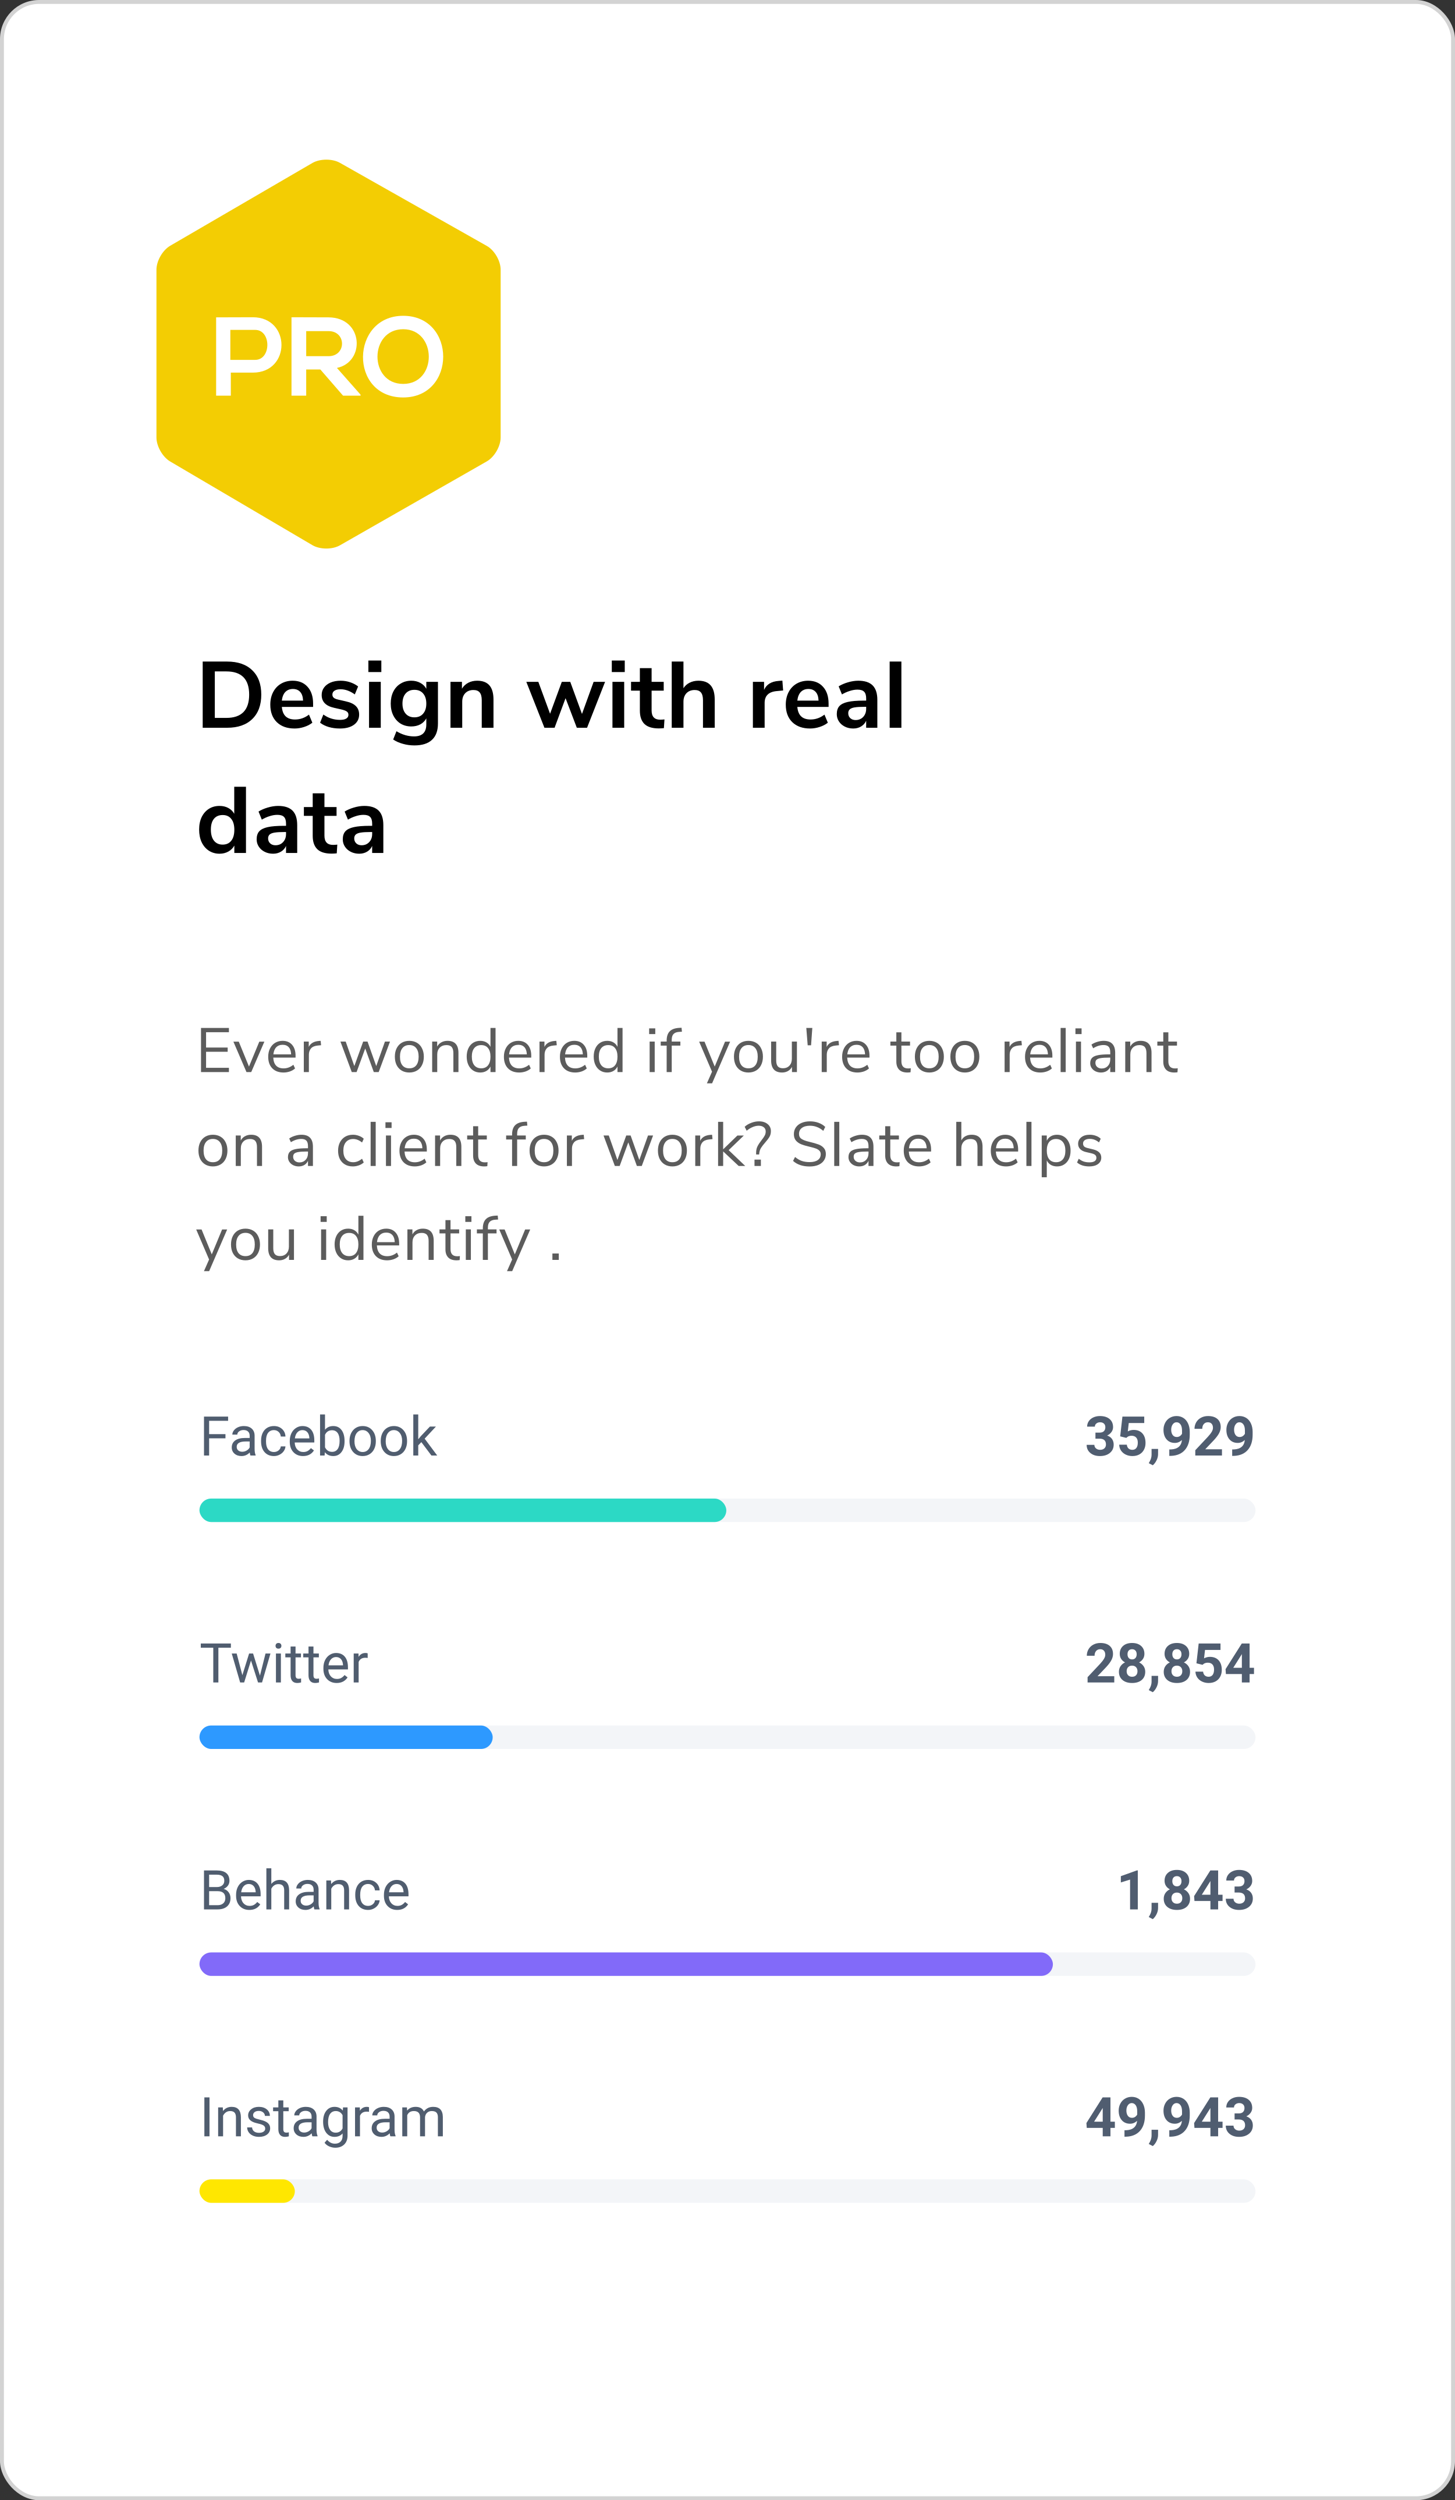 <svg width="372" height="639" viewBox="0 0 372 639" fill="none" xmlns="http://www.w3.org/2000/svg">
<rect x="0" y="0" width="372" height="639" fill="#333333" stroke="none"/>
<rect x="0.5" y="0.5" width="371" height="638" rx="9.5" fill="white"/>
<rect x="0.5" y="0.5" width="371" height="638" rx="9.5" stroke="#D3D3D3"/>
<g clip-path="url(#clip0_46_2074)">
<path d="M79.855 41.663C81.8 40.533 84.963 40.515 86.917 41.621L124.464 62.853C126.429 63.958 128 66.688 128 68.941V111.805C128 114.061 126.417 116.794 124.464 117.92L86.909 139.371C84.959 140.487 81.802 140.469 79.867 139.329L43.508 117.944C41.571 116.803 40 114.05 40 111.805V68.941C40 66.684 41.571 63.938 43.518 62.81L79.855 41.663ZM64.652 81.082C61.521 81.082 58.388 81.11 55.257 81.11V101.123H59.014V95.234H64.652C74.416 95.234 74.387 81.082 64.652 81.082ZM92.179 100.866L86.143 94.033C93.411 92.552 92.979 81.165 84.008 81.11C80.847 81.11 77.689 81.082 74.528 81.082V101.123H78.286V94.433H81.902L87.709 101.123H92.179V100.866ZM84.01 84.627C88.594 84.627 88.579 91.031 84.01 91.031H78.288V84.627H84.01ZM65.239 84.312C69.4 84.312 69.386 91.976 65.239 91.976H58.892V84.314L65.239 84.312ZM103.081 80.712C89.634 80.712 89.135 101.582 103.081 101.582C116.729 101.58 116.715 80.712 103.081 80.712ZM103.081 84.142C111.747 84.142 111.881 98.12 103.081 98.12C94.281 98.12 94.354 84.142 103.081 84.142Z" fill="#F3CD03"/>
</g>
<path d="M51.824 169.08H58.064C60.832 169.08 62.976 169.824 64.496 171.312C66.032 172.784 66.8 174.856 66.8 177.528C66.8 180.2 66.032 182.28 64.496 183.768C62.976 185.256 60.832 186 58.064 186H51.824V169.08ZM57.872 183.48C61.76 183.48 63.704 181.496 63.704 177.528C63.704 173.576 61.76 171.6 57.872 171.6H54.92V183.48H57.872ZM80.05 180.672H72.058C72.154 181.76 72.482 182.568 73.042 183.096C73.602 183.624 74.402 183.888 75.442 183.888C76.738 183.888 77.922 183.472 78.994 182.64L79.858 184.704C79.314 185.152 78.626 185.512 77.794 185.784C76.978 186.056 76.154 186.192 75.322 186.192C73.402 186.192 71.882 185.648 70.762 184.56C69.658 183.472 69.106 181.984 69.106 180.096C69.106 178.896 69.346 177.832 69.826 176.904C70.306 175.976 70.978 175.256 71.842 174.744C72.722 174.232 73.714 173.976 74.818 173.976C76.434 173.976 77.706 174.496 78.634 175.536C79.578 176.576 80.05 178.008 80.05 179.832V180.672ZM74.89 176.088C74.09 176.088 73.442 176.344 72.946 176.856C72.466 177.368 72.17 178.104 72.058 179.064H77.482C77.45 178.088 77.21 177.352 76.762 176.856C76.314 176.344 75.69 176.088 74.89 176.088ZM86.924 186.192C85.884 186.192 84.924 186.064 84.044 185.808C83.18 185.552 82.444 185.184 81.836 184.704L82.676 182.616C83.924 183.528 85.356 183.984 86.972 183.984C87.66 183.984 88.18 183.872 88.532 183.648C88.9 183.424 89.084 183.104 89.084 182.688C89.084 182.336 88.956 182.064 88.7 181.872C88.46 181.68 88.02 181.504 87.38 181.344L85.46 180.912C84.372 180.672 83.564 180.28 83.036 179.736C82.508 179.192 82.244 178.488 82.244 177.624C82.244 176.904 82.444 176.272 82.844 175.728C83.26 175.168 83.828 174.736 84.548 174.432C85.284 174.128 86.132 173.976 87.092 173.976C87.924 173.976 88.724 174.104 89.492 174.36C90.276 174.616 90.964 174.976 91.556 175.44L90.716 177.48C89.5 176.6 88.284 176.16 87.068 176.16C86.412 176.16 85.9 176.28 85.532 176.52C85.164 176.76 84.98 177.096 84.98 177.528C84.98 177.848 85.092 178.112 85.316 178.32C85.556 178.528 85.932 178.688 86.444 178.8L88.436 179.256C89.604 179.512 90.46 179.92 91.004 180.48C91.548 181.024 91.82 181.744 91.82 182.64C91.82 183.728 91.38 184.592 90.5 185.232C89.62 185.872 88.428 186.192 86.924 186.192ZM94.352 186V174.264H97.352V186H94.352ZM94.184 168.816H97.496V171.768H94.184V168.816ZM111.97 174.264V184.92C111.97 186.76 111.458 188.152 110.434 189.096C109.426 190.04 107.93 190.512 105.946 190.512C104.922 190.512 103.938 190.376 102.994 190.104C102.05 189.848 101.226 189.48 100.522 189L101.362 186.888C102.818 187.768 104.322 188.208 105.874 188.208C107.954 188.208 108.994 187.184 108.994 185.136V183.6C108.642 184.256 108.13 184.768 107.458 185.136C106.786 185.488 106.018 185.664 105.154 185.664C104.13 185.664 103.218 185.424 102.418 184.944C101.634 184.448 101.018 183.76 100.57 182.88C100.122 182 99.898 180.984 99.898 179.832C99.898 178.68 100.114 177.664 100.546 176.784C100.994 175.888 101.618 175.2 102.418 174.72C103.218 174.224 104.13 173.976 105.154 173.976C106.018 173.976 106.786 174.16 107.458 174.528C108.13 174.88 108.642 175.384 108.994 176.04V174.264H111.97ZM105.946 183.336C106.906 183.336 107.65 183.024 108.178 182.4C108.722 181.776 108.994 180.92 108.994 179.832C108.994 178.728 108.722 177.864 108.178 177.24C107.65 176.616 106.906 176.304 105.946 176.304C105.002 176.304 104.258 176.616 103.714 177.24C103.17 177.864 102.898 178.728 102.898 179.832C102.898 180.904 103.17 181.76 103.714 182.4C104.258 183.024 105.002 183.336 105.946 183.336ZM121.993 173.976C123.401 173.976 124.449 174.376 125.137 175.176C125.825 175.976 126.169 177.184 126.169 178.8V186H123.169V178.968C123.169 178.056 122.993 177.392 122.641 176.976C122.305 176.56 121.769 176.352 121.033 176.352C120.169 176.352 119.473 176.624 118.945 177.168C118.433 177.712 118.177 178.44 118.177 179.352V186H115.177V174.264H118.105V176.016C118.505 175.36 119.041 174.856 119.713 174.504C120.385 174.152 121.145 173.976 121.993 173.976ZM151.772 174.264H154.7L150.092 186H147.476L144.596 178.44L141.788 186H139.196L134.564 174.264H137.636L140.636 182.424L143.636 174.264H145.796L148.796 182.472L151.772 174.264ZM156.587 186V174.264H159.587V186H156.587ZM156.419 168.816H159.731V171.768H156.419V168.816ZM168.78 183.936C169.132 183.936 169.5 183.912 169.884 183.864L169.74 186.096C169.26 186.144 168.82 186.168 168.42 186.168C166.772 186.168 165.556 185.792 164.772 185.04C163.988 184.272 163.596 183.136 163.596 181.632V176.52H161.34V174.264H163.596V170.76H166.596V174.264H169.692V176.52H166.596V181.584C166.596 183.152 167.324 183.936 168.78 183.936ZM178.556 173.976C179.964 173.976 181.012 174.376 181.7 175.176C182.388 175.976 182.732 177.184 182.732 178.8V186H179.732V178.968C179.732 178.056 179.556 177.392 179.204 176.976C178.868 176.56 178.332 176.352 177.596 176.352C176.732 176.352 176.036 176.624 175.508 177.168C174.996 177.712 174.74 178.44 174.74 179.352V186H171.74V169.08H174.74V175.896C175.14 175.272 175.668 174.8 176.324 174.48C176.996 174.144 177.74 173.976 178.556 173.976ZM200.222 176.472L198.47 176.64C196.486 176.848 195.494 177.856 195.494 179.664V186H192.494V174.264H195.35V176.328C195.958 174.92 197.214 174.152 199.118 174.024L200.03 173.952L200.222 176.472ZM211.844 180.672H203.852C203.948 181.76 204.276 182.568 204.836 183.096C205.396 183.624 206.196 183.888 207.236 183.888C208.532 183.888 209.716 183.472 210.788 182.64L211.652 184.704C211.108 185.152 210.42 185.512 209.588 185.784C208.772 186.056 207.948 186.192 207.116 186.192C205.196 186.192 203.676 185.648 202.556 184.56C201.452 183.472 200.9 181.984 200.9 180.096C200.9 178.896 201.14 177.832 201.62 176.904C202.1 175.976 202.772 175.256 203.636 174.744C204.516 174.232 205.508 173.976 206.612 173.976C208.228 173.976 209.5 174.496 210.428 175.536C211.372 176.576 211.844 178.008 211.844 179.832V180.672ZM206.684 176.088C205.884 176.088 205.236 176.344 204.74 176.856C204.26 177.368 203.964 178.104 203.852 179.064H209.276C209.244 178.088 209.004 177.352 208.556 176.856C208.108 176.344 207.484 176.088 206.684 176.088ZM219.437 173.976C221.085 173.976 222.309 174.376 223.109 175.176C223.909 175.976 224.309 177.208 224.309 178.872V186H221.453V184.2C221.181 184.824 220.749 185.312 220.157 185.664C219.581 186.016 218.909 186.192 218.141 186.192C217.357 186.192 216.645 186.032 216.005 185.712C215.365 185.392 214.861 184.952 214.493 184.392C214.125 183.832 213.941 183.208 213.941 182.52C213.941 181.656 214.157 180.976 214.589 180.48C215.037 179.984 215.757 179.624 216.749 179.4C217.741 179.176 219.109 179.064 220.853 179.064H221.453V178.512C221.453 177.712 221.277 177.136 220.925 176.784C220.589 176.432 220.021 176.256 219.221 176.256C218.597 176.256 217.941 176.368 217.253 176.592C216.581 176.8 215.917 177.096 215.261 177.48L214.421 175.416C215.077 175 215.869 174.656 216.797 174.384C217.725 174.112 218.605 173.976 219.437 173.976ZM218.741 184.032C219.541 184.032 220.189 183.768 220.685 183.24C221.197 182.696 221.453 182 221.453 181.152V180.648H221.021C219.949 180.648 219.117 180.696 218.525 180.792C217.933 180.888 217.509 181.056 217.253 181.296C216.997 181.536 216.869 181.864 216.869 182.28C216.869 182.792 217.045 183.216 217.397 183.552C217.749 183.872 218.197 184.032 218.741 184.032ZM227.458 186V169.08H230.458V186H227.458ZM62.888 201.08V218H59.912V216.104C59.56 216.76 59.048 217.272 58.376 217.64C57.72 218.008 56.968 218.192 56.12 218.192C55.112 218.192 54.208 217.936 53.408 217.424C52.624 216.912 52.008 216.192 51.56 215.264C51.128 214.32 50.912 213.24 50.912 212.024C50.912 210.808 51.128 209.744 51.56 208.832C52.008 207.92 52.624 207.216 53.408 206.72C54.192 206.224 55.096 205.976 56.12 205.976C56.968 205.976 57.72 206.152 58.376 206.504C59.032 206.856 59.536 207.352 59.888 207.992V201.08H62.888ZM56.912 215.864C57.872 215.864 58.608 215.536 59.12 214.88C59.648 214.224 59.912 213.288 59.912 212.072C59.912 210.856 59.648 209.928 59.12 209.288C58.608 208.632 57.88 208.304 56.936 208.304C55.976 208.304 55.232 208.624 54.704 209.264C54.176 209.904 53.912 210.824 53.912 212.024C53.912 213.24 54.176 214.184 54.704 214.856C55.232 215.528 55.968 215.864 56.912 215.864ZM71.114 205.976C72.762 205.976 73.986 206.376 74.786 207.176C75.586 207.976 75.986 209.208 75.986 210.872V218H73.13V216.2C72.858 216.824 72.426 217.312 71.834 217.664C71.258 218.016 70.586 218.192 69.818 218.192C69.034 218.192 68.322 218.032 67.682 217.712C67.042 217.392 66.538 216.952 66.17 216.392C65.802 215.832 65.618 215.208 65.618 214.52C65.618 213.656 65.834 212.976 66.266 212.48C66.714 211.984 67.434 211.624 68.426 211.4C69.418 211.176 70.786 211.064 72.53 211.064H73.13V210.512C73.13 209.712 72.954 209.136 72.602 208.784C72.266 208.432 71.698 208.256 70.898 208.256C70.274 208.256 69.618 208.368 68.93 208.592C68.258 208.8 67.594 209.096 66.938 209.48L66.098 207.416C66.754 207 67.546 206.656 68.474 206.384C69.402 206.112 70.282 205.976 71.114 205.976ZM70.418 216.032C71.218 216.032 71.866 215.768 72.362 215.24C72.874 214.696 73.13 214 73.13 213.152V212.648H72.698C71.626 212.648 70.794 212.696 70.202 212.792C69.61 212.888 69.186 213.056 68.93 213.296C68.674 213.536 68.546 213.864 68.546 214.28C68.546 214.792 68.722 215.216 69.074 215.552C69.426 215.872 69.874 216.032 70.418 216.032ZM85.135 215.936C85.487 215.936 85.855 215.912 86.239 215.864L86.095 218.096C85.615 218.144 85.175 218.168 84.775 218.168C83.127 218.168 81.911 217.792 81.127 217.04C80.343 216.272 79.951 215.136 79.951 213.632V208.52H77.695V206.264H79.951V202.76H82.951V206.264H86.047V208.52H82.951V213.584C82.951 215.152 83.679 215.936 85.135 215.936ZM93.134 205.976C94.782 205.976 96.006 206.376 96.806 207.176C97.606 207.976 98.006 209.208 98.006 210.872V218H95.15V216.2C94.878 216.824 94.446 217.312 93.854 217.664C93.278 218.016 92.606 218.192 91.838 218.192C91.054 218.192 90.342 218.032 89.702 217.712C89.062 217.392 88.558 216.952 88.19 216.392C87.822 215.832 87.638 215.208 87.638 214.52C87.638 213.656 87.854 212.976 88.286 212.48C88.734 211.984 89.454 211.624 90.446 211.4C91.438 211.176 92.806 211.064 94.55 211.064H95.15V210.512C95.15 209.712 94.974 209.136 94.622 208.784C94.286 208.432 93.718 208.256 92.918 208.256C92.294 208.256 91.638 208.368 90.95 208.592C90.278 208.8 89.614 209.096 88.958 209.48L88.118 207.416C88.774 207 89.566 206.656 90.494 206.384C91.422 206.112 92.302 205.976 93.134 205.976ZM92.438 216.032C93.238 216.032 93.886 215.768 94.382 215.24C94.894 214.696 95.15 214 95.15 213.152V212.648H94.718C93.646 212.648 92.814 212.696 92.222 212.792C91.63 212.888 91.206 213.056 90.95 213.296C90.694 213.536 90.566 213.864 90.566 214.28C90.566 214.792 90.742 215.216 91.094 215.552C91.446 215.872 91.894 216.032 92.438 216.032Z" fill="black"/>
<path d="M51.392 274V262.72H58.528V263.808H52.688V267.728H58.208V268.816H52.688V272.912H58.528V274H51.392ZM66.296 266.224H67.593L64.233 274H63.017L59.672 266.224H61.048L63.657 272.592L66.296 266.224ZM75.566 270.304H69.87C69.912 271.211 70.157 271.899 70.606 272.368C71.053 272.827 71.688 273.056 72.51 273.056C73.416 273.056 74.248 272.747 75.005 272.128L75.438 273.072C75.096 273.392 74.659 273.648 74.126 273.84C73.592 274.021 73.048 274.112 72.493 274.112C71.278 274.112 70.317 273.755 69.614 273.04C68.92 272.325 68.573 271.339 68.573 270.08C68.573 269.28 68.728 268.576 69.037 267.968C69.347 267.349 69.779 266.869 70.334 266.528C70.899 266.187 71.539 266.016 72.254 266.016C73.288 266.016 74.099 266.357 74.686 267.04C75.272 267.712 75.566 268.64 75.566 269.824V270.304ZM72.269 267.024C71.587 267.024 71.037 267.237 70.621 267.664C70.216 268.091 69.976 268.693 69.901 269.472H74.43C74.408 268.683 74.211 268.08 73.838 267.664C73.464 267.237 72.942 267.024 72.269 267.024ZM82.091 267.136L81.243 267.216C80.443 267.291 79.862 267.541 79.499 267.968C79.147 268.395 78.971 268.923 78.971 269.552V274H77.675V266.208H78.939V267.568C79.376 266.661 80.235 266.155 81.515 266.048L81.979 266.016L82.091 267.136ZM98.417 266.208H99.713L96.817 274H95.569L93.377 267.968L91.169 274H89.937L87.041 266.208H88.385L90.593 272.464L92.849 266.208H93.969L96.193 272.464L98.417 266.208ZM104.648 274.112C103.912 274.112 103.261 273.947 102.696 273.616C102.141 273.285 101.709 272.816 101.4 272.208C101.101 271.589 100.952 270.875 100.952 270.064C100.952 269.253 101.101 268.544 101.4 267.936C101.709 267.317 102.141 266.843 102.696 266.512C103.261 266.181 103.912 266.016 104.648 266.016C105.384 266.016 106.034 266.181 106.6 266.512C107.165 266.843 107.597 267.317 107.896 267.936C108.205 268.544 108.36 269.253 108.36 270.064C108.36 270.875 108.205 271.589 107.896 272.208C107.597 272.816 107.165 273.285 106.6 273.616C106.034 273.947 105.384 274.112 104.648 274.112ZM104.648 273.04C105.416 273.04 106.002 272.789 106.408 272.288C106.824 271.776 107.032 271.035 107.032 270.064C107.032 269.115 106.824 268.384 106.408 267.872C105.992 267.349 105.405 267.088 104.648 267.088C103.89 267.088 103.304 267.349 102.888 267.872C102.472 268.384 102.264 269.115 102.264 270.064C102.264 271.024 102.466 271.76 102.872 272.272C103.288 272.784 103.88 273.04 104.648 273.04ZM114.411 266.016C116.277 266.016 117.211 267.045 117.211 269.104V274H115.915V269.184C115.915 268.459 115.771 267.931 115.483 267.6C115.205 267.269 114.757 267.104 114.139 267.104C113.424 267.104 112.853 267.323 112.427 267.76C112 268.197 111.787 268.789 111.787 269.536V274H110.491V266.208H111.771V267.488C112.027 267.008 112.384 266.645 112.843 266.4C113.301 266.144 113.824 266.016 114.411 266.016ZM126.696 262.72V274H125.4V272.576C125.166 273.067 124.819 273.445 124.36 273.712C123.912 273.979 123.384 274.112 122.776 274.112C122.094 274.112 121.491 273.941 120.968 273.6C120.446 273.259 120.04 272.784 119.752 272.176C119.464 271.557 119.32 270.843 119.32 270.032C119.32 269.232 119.464 268.528 119.752 267.92C120.04 267.312 120.446 266.843 120.968 266.512C121.491 266.181 122.094 266.016 122.776 266.016C123.384 266.016 123.912 266.149 124.36 266.416C124.819 266.683 125.166 267.061 125.4 267.552V262.72H126.696ZM123.032 273.04C123.79 273.04 124.371 272.784 124.776 272.272C125.192 271.749 125.4 271.013 125.4 270.064C125.4 269.115 125.192 268.384 124.776 267.872C124.371 267.36 123.79 267.104 123.032 267.104C122.275 267.104 121.683 267.36 121.256 267.872C120.84 268.384 120.632 269.104 120.632 270.032C120.632 270.981 120.84 271.723 121.256 272.256C121.683 272.779 122.275 273.04 123.032 273.04ZM135.825 270.304H130.129C130.172 271.211 130.417 271.899 130.865 272.368C131.313 272.827 131.948 273.056 132.769 273.056C133.676 273.056 134.508 272.747 135.265 272.128L135.697 273.072C135.356 273.392 134.918 273.648 134.385 273.84C133.852 274.021 133.308 274.112 132.753 274.112C131.537 274.112 130.577 273.755 129.873 273.04C129.18 272.325 128.833 271.339 128.833 270.08C128.833 269.28 128.988 268.576 129.297 267.968C129.606 267.349 130.038 266.869 130.593 266.528C131.158 266.187 131.798 266.016 132.513 266.016C133.548 266.016 134.358 266.357 134.945 267.04C135.532 267.712 135.825 268.64 135.825 269.824V270.304ZM132.529 267.024C131.846 267.024 131.297 267.237 130.881 267.664C130.476 268.091 130.236 268.693 130.161 269.472H134.689C134.668 268.683 134.47 268.08 134.097 267.664C133.724 267.237 133.201 267.024 132.529 267.024ZM142.35 267.136L141.502 267.216C140.702 267.291 140.121 267.541 139.758 267.968C139.406 268.395 139.23 268.923 139.23 269.552V274H137.934V266.208H139.198V267.568C139.636 266.661 140.494 266.155 141.774 266.048L142.238 266.016L142.35 267.136ZM150.147 270.304H144.451C144.493 271.211 144.739 271.899 145.187 272.368C145.635 272.827 146.269 273.056 147.091 273.056C147.997 273.056 148.829 272.747 149.587 272.128L150.019 273.072C149.677 273.392 149.24 273.648 148.707 273.84C148.173 274.021 147.629 274.112 147.075 274.112C145.859 274.112 144.899 273.755 144.195 273.04C143.501 272.325 143.155 271.339 143.155 270.08C143.155 269.28 143.309 268.576 143.619 267.968C143.928 267.349 144.36 266.869 144.915 266.528C145.48 266.187 146.12 266.016 146.835 266.016C147.869 266.016 148.68 266.357 149.267 267.04C149.853 267.712 150.147 268.64 150.147 269.824V270.304ZM146.851 267.024C146.168 267.024 145.619 267.237 145.203 267.664C144.797 268.091 144.557 268.693 144.483 269.472H149.011C148.989 268.683 148.792 268.08 148.419 267.664C148.045 267.237 147.523 267.024 146.851 267.024ZM159.168 262.72V274H157.872V272.576C157.638 273.067 157.291 273.445 156.832 273.712C156.384 273.979 155.856 274.112 155.248 274.112C154.566 274.112 153.963 273.941 153.44 273.6C152.918 273.259 152.512 272.784 152.224 272.176C151.936 271.557 151.792 270.843 151.792 270.032C151.792 269.232 151.936 268.528 152.224 267.92C152.512 267.312 152.918 266.843 153.44 266.512C153.963 266.181 154.566 266.016 155.248 266.016C155.856 266.016 156.384 266.149 156.832 266.416C157.291 266.683 157.638 267.061 157.872 267.552V262.72H159.168ZM155.504 273.04C156.262 273.04 156.843 272.784 157.248 272.272C157.664 271.749 157.872 271.013 157.872 270.064C157.872 269.115 157.664 268.384 157.248 267.872C156.843 267.36 156.262 267.104 155.504 267.104C154.747 267.104 154.155 267.36 153.728 267.872C153.312 268.384 153.104 269.104 153.104 270.032C153.104 270.981 153.312 271.723 153.728 272.256C154.155 272.779 154.747 273.04 155.504 273.04ZM166.094 274V266.208H167.39V274H166.094ZM165.966 262.832H167.534V264.288H165.966V262.832ZM171.741 266.208H173.949V267.232H171.741V274H170.445V267.232H168.925V266.208H170.445V265.952C170.445 264.917 170.701 264.133 171.213 263.6C171.735 263.067 172.535 262.768 173.613 262.704L174.253 262.672L174.349 263.68L173.613 263.728C172.962 263.771 172.487 263.957 172.189 264.288C171.89 264.608 171.741 265.104 171.741 265.776V266.208ZM185.371 266.224H186.667L182.059 276.88H180.731L182.043 273.904L178.747 266.224H180.123L182.731 272.592L185.371 266.224ZM191.345 274.112C190.609 274.112 189.958 273.947 189.393 273.616C188.838 273.285 188.406 272.816 188.097 272.208C187.798 271.589 187.649 270.875 187.649 270.064C187.649 269.253 187.798 268.544 188.097 267.936C188.406 267.317 188.838 266.843 189.393 266.512C189.958 266.181 190.609 266.016 191.345 266.016C192.081 266.016 192.731 266.181 193.297 266.512C193.862 266.843 194.294 267.317 194.593 267.936C194.902 268.544 195.057 269.253 195.057 270.064C195.057 270.875 194.902 271.589 194.593 272.208C194.294 272.816 193.862 273.285 193.297 273.616C192.731 273.947 192.081 274.112 191.345 274.112ZM191.345 273.04C192.113 273.04 192.699 272.789 193.105 272.288C193.521 271.776 193.729 271.035 193.729 270.064C193.729 269.115 193.521 268.384 193.105 267.872C192.689 267.349 192.102 267.088 191.345 267.088C190.587 267.088 190.001 267.349 189.585 267.872C189.169 268.384 188.961 269.115 188.961 270.064C188.961 271.024 189.163 271.76 189.569 272.272C189.985 272.784 190.577 273.04 191.345 273.04ZM203.748 266.208V274H202.484V272.672C202.238 273.141 201.892 273.499 201.444 273.744C201.006 273.989 200.51 274.112 199.956 274.112C199.028 274.112 198.329 273.856 197.86 273.344C197.39 272.821 197.156 272.053 197.156 271.04V266.208H198.452V271.008C198.452 271.701 198.59 272.213 198.868 272.544C199.145 272.864 199.582 273.024 200.18 273.024C200.862 273.024 201.412 272.805 201.828 272.368C202.244 271.92 202.452 271.333 202.452 270.608V266.208H203.748ZM206.5 267.152L206.148 262.72H207.684L207.364 267.152H206.5ZM214.503 267.136L213.655 267.216C212.855 267.291 212.274 267.541 211.911 267.968C211.559 268.395 211.383 268.923 211.383 269.552V274H210.087V266.208H211.351V267.568C211.789 266.661 212.647 266.155 213.927 266.048L214.391 266.016L214.503 267.136ZM222.3 270.304H216.604C216.647 271.211 216.892 271.899 217.34 272.368C217.788 272.827 218.423 273.056 219.244 273.056C220.151 273.056 220.983 272.747 221.74 272.128L222.172 273.072C221.831 273.392 221.393 273.648 220.86 273.84C220.327 274.021 219.783 274.112 219.228 274.112C218.012 274.112 217.052 273.755 216.348 273.04C215.655 272.325 215.308 271.339 215.308 270.08C215.308 269.28 215.463 268.576 215.772 267.968C216.081 267.349 216.513 266.869 217.068 266.528C217.633 266.187 218.273 266.016 218.988 266.016C220.023 266.016 220.833 266.357 221.42 267.04C222.007 267.712 222.3 268.64 222.3 269.824V270.304ZM219.004 267.024C218.321 267.024 217.772 267.237 217.356 267.664C216.951 268.091 216.711 268.693 216.636 269.472H221.164C221.143 268.683 220.945 268.08 220.572 267.664C220.199 267.237 219.676 267.024 219.004 267.024ZM232.158 273.072C232.393 273.072 232.628 273.056 232.862 273.024L232.798 274.048C232.553 274.091 232.286 274.112 231.998 274.112C231.06 274.112 230.35 273.867 229.87 273.376C229.401 272.885 229.166 272.203 229.166 271.328V267.232H227.646V266.208H229.166V263.84H230.462V266.208H232.67V267.232H230.462V271.232C230.462 272.459 231.028 273.072 232.158 273.072ZM237.604 274.112C236.868 274.112 236.217 273.947 235.652 273.616C235.097 273.285 234.665 272.816 234.356 272.208C234.057 271.589 233.908 270.875 233.908 270.064C233.908 269.253 234.057 268.544 234.356 267.936C234.665 267.317 235.097 266.843 235.652 266.512C236.217 266.181 236.868 266.016 237.604 266.016C238.34 266.016 238.991 266.181 239.556 266.512C240.121 266.843 240.553 267.317 240.852 267.936C241.161 268.544 241.316 269.253 241.316 270.064C241.316 270.875 241.161 271.589 240.852 272.208C240.553 272.816 240.121 273.285 239.556 273.616C238.991 273.947 238.34 274.112 237.604 274.112ZM237.604 273.04C238.372 273.04 238.959 272.789 239.364 272.288C239.78 271.776 239.988 271.035 239.988 270.064C239.988 269.115 239.78 268.384 239.364 267.872C238.948 267.349 238.361 267.088 237.604 267.088C236.847 267.088 236.26 267.349 235.844 267.872C235.428 268.384 235.22 269.115 235.22 270.064C235.22 271.024 235.423 271.76 235.828 272.272C236.244 272.784 236.836 273.04 237.604 273.04ZM246.679 274.112C245.943 274.112 245.292 273.947 244.727 273.616C244.172 273.285 243.74 272.816 243.431 272.208C243.132 271.589 242.983 270.875 242.983 270.064C242.983 269.253 243.132 268.544 243.431 267.936C243.74 267.317 244.172 266.843 244.727 266.512C245.292 266.181 245.943 266.016 246.679 266.016C247.415 266.016 248.066 266.181 248.631 266.512C249.196 266.843 249.628 267.317 249.927 267.936C250.236 268.544 250.391 269.253 250.391 270.064C250.391 270.875 250.236 271.589 249.927 272.208C249.628 272.816 249.196 273.285 248.631 273.616C248.066 273.947 247.415 274.112 246.679 274.112ZM246.679 273.04C247.447 273.04 248.034 272.789 248.439 272.288C248.855 271.776 249.063 271.035 249.063 270.064C249.063 269.115 248.855 268.384 248.439 267.872C248.023 267.349 247.436 267.088 246.679 267.088C245.922 267.088 245.335 267.349 244.919 267.872C244.503 268.384 244.295 269.115 244.295 270.064C244.295 271.024 244.498 271.76 244.903 272.272C245.319 272.784 245.911 273.04 246.679 273.04ZM261.263 267.136L260.415 267.216C259.615 267.291 259.034 267.541 258.671 267.968C258.319 268.395 258.143 268.923 258.143 269.552V274H256.847V266.208H258.111V267.568C258.548 266.661 259.407 266.155 260.687 266.048L261.151 266.016L261.263 267.136ZM269.059 270.304H263.363C263.406 271.211 263.651 271.899 264.099 272.368C264.547 272.827 265.182 273.056 266.003 273.056C266.91 273.056 267.742 272.747 268.499 272.128L268.931 273.072C268.59 273.392 268.153 273.648 267.619 273.84C267.086 274.021 266.542 274.112 265.987 274.112C264.771 274.112 263.811 273.755 263.107 273.04C262.414 272.325 262.067 271.339 262.067 270.08C262.067 269.28 262.222 268.576 262.531 267.968C262.841 267.349 263.273 266.869 263.827 266.528C264.393 266.187 265.033 266.016 265.747 266.016C266.782 266.016 267.593 266.357 268.179 267.04C268.766 267.712 269.059 268.64 269.059 269.824V270.304ZM265.763 267.024C265.081 267.024 264.531 267.237 264.115 267.664C263.71 268.091 263.47 268.693 263.395 269.472H267.923C267.902 268.683 267.705 268.08 267.331 267.664C266.958 267.237 266.435 267.024 265.763 267.024ZM271.169 274V262.72H272.465V274H271.169ZM275.087 274V266.208H276.383V274H275.087ZM274.959 262.832H276.527V264.288H274.959V262.832ZM282.174 266.016C283.166 266.016 283.902 266.272 284.382 266.784C284.873 267.285 285.118 268.053 285.118 269.088V274H283.854V272.672C283.652 273.131 283.342 273.488 282.926 273.744C282.51 273.989 282.03 274.112 281.486 274.112C280.985 274.112 280.521 274.011 280.094 273.808C279.678 273.605 279.348 273.323 279.102 272.96C278.857 272.597 278.734 272.197 278.734 271.76C278.734 271.173 278.884 270.72 279.182 270.4C279.481 270.069 279.972 269.835 280.654 269.696C281.337 269.547 282.286 269.472 283.502 269.472H283.854V268.944C283.854 268.293 283.721 267.824 283.454 267.536C283.188 267.237 282.756 267.088 282.158 267.088C281.262 267.088 280.372 267.365 279.486 267.92L279.054 266.976C279.46 266.688 279.945 266.459 280.51 266.288C281.086 266.107 281.641 266.016 282.174 266.016ZM281.662 273.088C282.302 273.088 282.825 272.875 283.23 272.448C283.646 272.011 283.854 271.451 283.854 270.768V270.304H283.566C282.628 270.304 281.913 270.347 281.422 270.432C280.932 270.507 280.58 270.64 280.366 270.832C280.164 271.013 280.062 271.285 280.062 271.648C280.062 272.064 280.212 272.411 280.51 272.688C280.82 272.955 281.204 273.088 281.662 273.088ZM291.611 266.016C293.477 266.016 294.411 267.045 294.411 269.104V274H293.115V269.184C293.115 268.459 292.971 267.931 292.683 267.6C292.405 267.269 291.957 267.104 291.339 267.104C290.624 267.104 290.053 267.323 289.627 267.76C289.2 268.197 288.987 268.789 288.987 269.536V274H287.691V266.208H288.971V267.488C289.227 267.008 289.584 266.645 290.043 266.4C290.501 266.144 291.024 266.016 291.611 266.016ZM300.408 273.072C300.643 273.072 300.878 273.056 301.112 273.024L301.048 274.048C300.803 274.091 300.536 274.112 300.248 274.112C299.31 274.112 298.6 273.867 298.12 273.376C297.651 272.885 297.416 272.203 297.416 271.328V267.232H295.896V266.208H297.416V263.84H298.712V266.208H300.92V267.232H298.712V271.232C298.712 272.459 299.278 273.072 300.408 273.072ZM54.432 298.112C53.696 298.112 53.045 297.947 52.48 297.616C51.925 297.285 51.493 296.816 51.184 296.208C50.885 295.589 50.736 294.875 50.736 294.064C50.736 293.253 50.885 292.544 51.184 291.936C51.493 291.317 51.925 290.843 52.48 290.512C53.045 290.181 53.696 290.016 54.432 290.016C55.168 290.016 55.819 290.181 56.384 290.512C56.949 290.843 57.381 291.317 57.68 291.936C57.989 292.544 58.144 293.253 58.144 294.064C58.144 294.875 57.989 295.589 57.68 296.208C57.381 296.816 56.949 297.285 56.384 297.616C55.819 297.947 55.168 298.112 54.432 298.112ZM54.432 297.04C55.2 297.04 55.787 296.789 56.192 296.288C56.608 295.776 56.816 295.035 56.816 294.064C56.816 293.115 56.608 292.384 56.192 291.872C55.776 291.349 55.189 291.088 54.432 291.088C53.675 291.088 53.088 291.349 52.672 291.872C52.256 292.384 52.048 293.115 52.048 294.064C52.048 295.024 52.251 295.76 52.656 296.272C53.072 296.784 53.664 297.04 54.432 297.04ZM64.195 290.016C66.062 290.016 66.995 291.045 66.995 293.104V298H65.699V293.184C65.699 292.459 65.555 291.931 65.267 291.6C64.99 291.269 64.542 291.104 63.923 291.104C63.208 291.104 62.638 291.323 62.211 291.76C61.784 292.197 61.571 292.789 61.571 293.536V298H60.275V290.208H61.555V291.488C61.811 291.008 62.168 290.645 62.627 290.4C63.086 290.144 63.608 290.016 64.195 290.016ZM77.062 290.016C78.054 290.016 78.79 290.272 79.27 290.784C79.76 291.285 80.006 292.053 80.006 293.088V298H78.742V296.672C78.539 297.131 78.23 297.488 77.814 297.744C77.398 297.989 76.918 298.112 76.374 298.112C75.872 298.112 75.408 298.011 74.982 297.808C74.566 297.605 74.235 297.323 73.99 296.96C73.744 296.597 73.622 296.197 73.622 295.76C73.622 295.173 73.771 294.72 74.07 294.4C74.368 294.069 74.859 293.835 75.542 293.696C76.224 293.547 77.174 293.472 78.39 293.472H78.742V292.944C78.742 292.293 78.608 291.824 78.342 291.536C78.075 291.237 77.643 291.088 77.046 291.088C76.15 291.088 75.259 291.365 74.374 291.92L73.942 290.976C74.347 290.688 74.832 290.459 75.398 290.288C75.974 290.107 76.528 290.016 77.062 290.016ZM76.55 297.088C77.19 297.088 77.712 296.875 78.118 296.448C78.534 296.011 78.742 295.451 78.742 294.768V294.304H78.454C77.515 294.304 76.8 294.347 76.31 294.432C75.819 294.507 75.467 294.64 75.254 294.832C75.051 295.013 74.95 295.285 74.95 295.648C74.95 296.064 75.099 296.411 75.398 296.688C75.707 296.955 76.091 297.088 76.55 297.088ZM90.199 298.112C89.431 298.112 88.764 297.947 88.199 297.616C87.634 297.285 87.197 296.821 86.887 296.224C86.588 295.616 86.439 294.907 86.439 294.096C86.439 293.285 86.594 292.576 86.903 291.968C87.223 291.349 87.666 290.869 88.231 290.528C88.807 290.187 89.479 290.016 90.247 290.016C90.77 290.016 91.282 290.112 91.783 290.304C92.284 290.485 92.69 290.731 92.999 291.04L92.567 292C91.831 291.403 91.085 291.104 90.327 291.104C89.527 291.104 88.903 291.365 88.455 291.888C88.007 292.411 87.783 293.147 87.783 294.096C87.783 295.035 88.007 295.76 88.455 296.272C88.903 296.784 89.527 297.04 90.327 297.04C91.085 297.04 91.831 296.741 92.567 296.144L92.999 297.104C92.668 297.413 92.252 297.659 91.751 297.84C91.25 298.021 90.733 298.112 90.199 298.112ZM94.759 298V286.72H96.055V298H94.759ZM98.678 298V290.208H99.974V298H98.678ZM98.55 286.832H100.118V288.288H98.55V286.832ZM109.125 294.304H103.429C103.472 295.211 103.717 295.899 104.165 296.368C104.613 296.827 105.248 297.056 106.069 297.056C106.976 297.056 107.808 296.747 108.565 296.128L108.997 297.072C108.656 297.392 108.218 297.648 107.685 297.84C107.152 298.021 106.608 298.112 106.053 298.112C104.837 298.112 103.877 297.755 103.173 297.04C102.48 296.325 102.133 295.339 102.133 294.08C102.133 293.28 102.288 292.576 102.597 291.968C102.906 291.349 103.338 290.869 103.893 290.528C104.458 290.187 105.098 290.016 105.813 290.016C106.848 290.016 107.658 290.357 108.245 291.04C108.832 291.712 109.125 292.64 109.125 293.824V294.304ZM105.829 291.024C105.146 291.024 104.597 291.237 104.181 291.664C103.776 292.091 103.536 292.693 103.461 293.472H107.989C107.968 292.683 107.77 292.08 107.397 291.664C107.024 291.237 106.501 291.024 105.829 291.024ZM115.154 290.016C117.021 290.016 117.954 291.045 117.954 293.104V298H116.658V293.184C116.658 292.459 116.514 291.931 116.226 291.6C115.949 291.269 115.501 291.104 114.882 291.104C114.168 291.104 113.597 291.323 113.17 291.76C112.744 292.197 112.53 292.789 112.53 293.536V298H111.234V290.208H112.514V291.488C112.77 291.008 113.128 290.645 113.586 290.4C114.045 290.144 114.568 290.016 115.154 290.016ZM123.952 297.072C124.187 297.072 124.421 297.056 124.656 297.024L124.592 298.048C124.347 298.091 124.08 298.112 123.792 298.112C122.853 298.112 122.144 297.867 121.664 297.376C121.195 296.885 120.96 296.203 120.96 295.328V291.232H119.44V290.208H120.96V287.84H122.256V290.208H124.464V291.232H122.256V295.232C122.256 296.459 122.821 297.072 123.952 297.072ZM132.219 290.208H134.427V291.232H132.219V298H130.923V291.232H129.403V290.208H130.923V289.952C130.923 288.917 131.179 288.133 131.691 287.6C132.213 287.067 133.013 286.768 134.091 286.704L134.731 286.672L134.827 287.68L134.091 287.728C133.44 287.771 132.965 287.957 132.667 288.288C132.368 288.608 132.219 289.104 132.219 289.776V290.208ZM139.094 298.112C138.358 298.112 137.708 297.947 137.142 297.616C136.588 297.285 136.156 296.816 135.846 296.208C135.548 295.589 135.398 294.875 135.398 294.064C135.398 293.253 135.548 292.544 135.846 291.936C136.156 291.317 136.588 290.843 137.142 290.512C137.708 290.181 138.358 290.016 139.094 290.016C139.83 290.016 140.481 290.181 141.046 290.512C141.612 290.843 142.044 291.317 142.342 291.936C142.652 292.544 142.806 293.253 142.806 294.064C142.806 294.875 142.652 295.589 142.342 296.208C142.044 296.816 141.612 297.285 141.046 297.616C140.481 297.947 139.83 298.112 139.094 298.112ZM139.094 297.04C139.862 297.04 140.449 296.789 140.854 296.288C141.27 295.776 141.478 295.035 141.478 294.064C141.478 293.115 141.27 292.384 140.854 291.872C140.438 291.349 139.852 291.088 139.094 291.088C138.337 291.088 137.75 291.349 137.334 291.872C136.918 292.384 136.71 293.115 136.71 294.064C136.71 295.024 136.913 295.76 137.318 296.272C137.734 296.784 138.326 297.04 139.094 297.04ZM149.354 291.136L148.506 291.216C147.706 291.291 147.124 291.541 146.762 291.968C146.41 292.395 146.234 292.923 146.234 293.552V298H144.938V290.208H146.202V291.568C146.639 290.661 147.498 290.155 148.778 290.048L149.242 290.016L149.354 291.136ZM165.679 290.208H166.975L164.079 298H162.831L160.639 291.968L158.431 298H157.199L154.303 290.208H155.647L157.855 296.464L160.111 290.208H161.231L163.455 296.464L165.679 290.208ZM171.91 298.112C171.174 298.112 170.523 297.947 169.958 297.616C169.403 297.285 168.971 296.816 168.662 296.208C168.363 295.589 168.214 294.875 168.214 294.064C168.214 293.253 168.363 292.544 168.662 291.936C168.971 291.317 169.403 290.843 169.958 290.512C170.523 290.181 171.174 290.016 171.91 290.016C172.646 290.016 173.297 290.181 173.862 290.512C174.427 290.843 174.859 291.317 175.158 291.936C175.467 292.544 175.622 293.253 175.622 294.064C175.622 294.875 175.467 295.589 175.158 296.208C174.859 296.816 174.427 297.285 173.862 297.616C173.297 297.947 172.646 298.112 171.91 298.112ZM171.91 297.04C172.678 297.04 173.265 296.789 173.67 296.288C174.086 295.776 174.294 295.035 174.294 294.064C174.294 293.115 174.086 292.384 173.67 291.872C173.254 291.349 172.667 291.088 171.91 291.088C171.153 291.088 170.566 291.349 170.15 291.872C169.734 292.384 169.526 293.115 169.526 294.064C169.526 295.024 169.729 295.76 170.134 296.272C170.55 296.784 171.142 297.04 171.91 297.04ZM182.169 291.136L181.321 291.216C180.521 291.291 179.94 291.541 179.577 291.968C179.225 292.395 179.049 292.923 179.049 293.552V298H177.753V290.208H179.017V291.568C179.454 290.661 180.313 290.155 181.593 290.048L182.057 290.016L182.169 291.136ZM190.538 298H188.858L184.89 294.272V298H183.594V286.72H184.89V293.744L188.522 290.224H190.17L186.298 293.952L190.538 298ZM193.319 294.656C193.319 293.995 193.436 293.435 193.671 292.976C193.905 292.507 194.247 291.989 194.695 291.424C195.057 290.965 195.324 290.576 195.495 290.256C195.676 289.936 195.767 289.579 195.767 289.184C195.767 288.725 195.607 288.368 195.287 288.112C194.967 287.845 194.529 287.712 193.975 287.712C193.473 287.712 192.961 287.824 192.439 288.048C191.916 288.261 191.404 288.576 190.903 288.992L190.391 287.984C190.849 287.557 191.409 287.221 192.071 286.976C192.732 286.72 193.388 286.592 194.039 286.592C194.945 286.592 195.681 286.821 196.247 287.28C196.812 287.739 197.095 288.341 197.095 289.088C197.095 289.653 196.972 290.144 196.727 290.56C196.481 290.976 196.113 291.461 195.623 292.016C195.164 292.539 194.812 292.997 194.567 293.392C194.321 293.787 194.172 294.245 194.119 294.768L194.087 295.056H193.319V294.656ZM192.903 298V296.368H194.535V298H192.903ZM206.985 298.128C205.225 298.128 203.817 297.653 202.761 296.704L203.273 295.696C203.828 296.165 204.393 296.501 204.969 296.704C205.556 296.907 206.233 297.008 207.001 297.008C207.908 297.008 208.607 296.832 209.097 296.48C209.588 296.128 209.833 295.632 209.833 294.992C209.833 294.619 209.716 294.315 209.481 294.08C209.247 293.845 208.937 293.659 208.553 293.52C208.169 293.381 207.652 293.237 207.001 293.088C206.127 292.885 205.407 292.672 204.841 292.448C204.287 292.224 203.833 291.904 203.481 291.488C203.14 291.072 202.969 290.528 202.969 289.856C202.969 289.216 203.135 288.651 203.465 288.16C203.807 287.659 204.287 287.275 204.905 287.008C205.535 286.731 206.26 286.592 207.081 286.592C207.86 286.592 208.585 286.715 209.257 286.96C209.94 287.205 210.516 287.557 210.985 288.016L210.489 289.024C209.956 288.565 209.412 288.235 208.857 288.032C208.313 287.819 207.721 287.712 207.081 287.712C206.207 287.712 205.519 287.899 205.017 288.272C204.527 288.635 204.281 289.147 204.281 289.808C204.281 290.373 204.5 290.8 204.937 291.088C205.375 291.376 206.036 291.621 206.921 291.824C207.892 292.059 208.655 292.277 209.209 292.48C209.764 292.672 210.223 292.965 210.585 293.36C210.959 293.755 211.145 294.283 211.145 294.944C211.145 295.584 210.975 296.144 210.633 296.624C210.303 297.104 209.823 297.477 209.193 297.744C208.564 298 207.828 298.128 206.985 298.128ZM213.284 298V286.72H214.58V298H213.284ZM220.371 290.016C221.363 290.016 222.099 290.272 222.579 290.784C223.07 291.285 223.315 292.053 223.315 293.088V298H222.051V296.672C221.848 297.131 221.539 297.488 221.123 297.744C220.707 297.989 220.227 298.112 219.683 298.112C219.182 298.112 218.718 298.011 218.291 297.808C217.875 297.605 217.544 297.323 217.299 296.96C217.054 296.597 216.931 296.197 216.931 295.76C216.931 295.173 217.08 294.72 217.379 294.4C217.678 294.069 218.168 293.835 218.851 293.696C219.534 293.547 220.483 293.472 221.699 293.472H222.051V292.944C222.051 292.293 221.918 291.824 221.651 291.536C221.384 291.237 220.952 291.088 220.355 291.088C219.459 291.088 218.568 291.365 217.683 291.92L217.251 290.976C217.656 290.688 218.142 290.459 218.707 290.288C219.283 290.107 219.838 290.016 220.371 290.016ZM219.859 297.088C220.499 297.088 221.022 296.875 221.427 296.448C221.843 296.011 222.051 295.451 222.051 294.768V294.304H221.763C220.824 294.304 220.11 294.347 219.619 294.432C219.128 294.507 218.776 294.64 218.563 294.832C218.36 295.013 218.259 295.285 218.259 295.648C218.259 296.064 218.408 296.411 218.707 296.688C219.016 296.955 219.4 297.088 219.859 297.088ZM229.312 297.072C229.546 297.072 229.781 297.056 230.016 297.024L229.952 298.048C229.706 298.091 229.44 298.112 229.152 298.112C228.213 298.112 227.504 297.867 227.024 297.376C226.554 296.885 226.32 296.203 226.32 295.328V291.232H224.8V290.208H226.32V287.84H227.616V290.208H229.824V291.232H227.616V295.232C227.616 296.459 228.181 297.072 229.312 297.072ZM238.053 294.304H232.357C232.4 295.211 232.645 295.899 233.093 296.368C233.541 296.827 234.176 297.056 234.997 297.056C235.904 297.056 236.736 296.747 237.493 296.128L237.925 297.072C237.584 297.392 237.146 297.648 236.613 297.84C236.08 298.021 235.536 298.112 234.981 298.112C233.765 298.112 232.805 297.755 232.101 297.04C231.408 296.325 231.061 295.339 231.061 294.08C231.061 293.28 231.216 292.576 231.525 291.968C231.834 291.349 232.266 290.869 232.821 290.528C233.386 290.187 234.026 290.016 234.741 290.016C235.776 290.016 236.586 290.357 237.173 291.04C237.76 291.712 238.053 292.64 238.053 293.824V294.304ZM234.757 291.024C234.074 291.024 233.525 291.237 233.109 291.664C232.704 292.091 232.464 292.693 232.389 293.472H236.917C236.896 292.683 236.698 292.08 236.325 291.664C235.952 291.237 235.429 291.024 234.757 291.024ZM248.408 290.016C250.274 290.016 251.208 291.045 251.208 293.104V298H249.912V293.184C249.912 292.459 249.768 291.931 249.48 291.6C249.202 291.269 248.754 291.104 248.136 291.104C247.421 291.104 246.85 291.323 246.424 291.76C245.997 292.197 245.784 292.789 245.784 293.536V298H244.488V286.72H245.784V291.456C246.04 290.987 246.392 290.629 246.84 290.384C247.298 290.139 247.821 290.016 248.408 290.016ZM260.309 294.304H254.613C254.656 295.211 254.901 295.899 255.349 296.368C255.797 296.827 256.432 297.056 257.253 297.056C258.16 297.056 258.992 296.747 259.749 296.128L260.181 297.072C259.84 297.392 259.403 297.648 258.869 297.84C258.336 298.021 257.792 298.112 257.237 298.112C256.021 298.112 255.061 297.755 254.357 297.04C253.664 296.325 253.317 295.339 253.317 294.08C253.317 293.28 253.472 292.576 253.781 291.968C254.091 291.349 254.523 290.869 255.077 290.528C255.643 290.187 256.283 290.016 256.997 290.016C258.032 290.016 258.843 290.357 259.429 291.04C260.016 291.712 260.309 292.64 260.309 293.824V294.304ZM257.013 291.024C256.331 291.024 255.781 291.237 255.365 291.664C254.96 292.091 254.72 292.693 254.645 293.472H259.173C259.152 292.683 258.955 292.08 258.581 291.664C258.208 291.237 257.685 291.024 257.013 291.024ZM262.419 298V286.72H263.715V298H262.419ZM270.257 290.016C270.94 290.016 271.543 290.187 272.065 290.528C272.588 290.869 272.993 291.349 273.281 291.968C273.569 292.576 273.713 293.285 273.713 294.096C273.713 294.907 273.569 295.616 273.281 296.224C272.993 296.821 272.588 297.285 272.065 297.616C271.553 297.947 270.951 298.112 270.257 298.112C269.649 298.112 269.116 297.979 268.657 297.712C268.209 297.445 267.868 297.067 267.633 296.576V300.88H266.337V290.208H267.633V291.552C267.868 291.061 268.209 290.683 268.657 290.416C269.116 290.149 269.649 290.016 270.257 290.016ZM270.001 297.04C270.759 297.04 271.345 296.784 271.761 296.272C272.177 295.76 272.385 295.035 272.385 294.096C272.385 293.157 272.177 292.427 271.761 291.904C271.345 291.371 270.759 291.104 270.001 291.104C269.244 291.104 268.657 291.36 268.241 291.872C267.836 292.384 267.633 293.115 267.633 294.064C267.633 295.013 267.836 295.749 268.241 296.272C268.657 296.784 269.244 297.04 270.001 297.04ZM278.49 298.112C277.178 298.112 276.138 297.776 275.37 297.104L275.802 296.144C276.218 296.475 276.639 296.715 277.066 296.864C277.503 297.003 277.994 297.072 278.538 297.072C279.114 297.072 279.551 296.976 279.85 296.784C280.159 296.581 280.314 296.293 280.314 295.92C280.314 295.611 280.213 295.365 280.01 295.184C279.807 295.003 279.471 294.859 279.002 294.752L277.69 294.448C277.029 294.299 276.522 294.043 276.17 293.68C275.818 293.317 275.642 292.869 275.642 292.336C275.642 291.643 275.914 291.083 276.458 290.656C277.002 290.229 277.727 290.016 278.634 290.016C279.178 290.016 279.695 290.107 280.186 290.288C280.677 290.459 281.087 290.709 281.418 291.04L280.986 291.984C280.271 291.376 279.487 291.072 278.634 291.072C278.09 291.072 277.663 291.179 277.354 291.392C277.055 291.595 276.906 291.883 276.906 292.256C276.906 292.565 276.997 292.816 277.178 293.008C277.37 293.189 277.674 293.328 278.09 293.424L279.418 293.744C280.143 293.915 280.682 294.176 281.034 294.528C281.386 294.869 281.562 295.317 281.562 295.872C281.562 296.555 281.285 297.099 280.73 297.504C280.186 297.909 279.439 298.112 278.49 298.112ZM56.784 314.224H58.08L53.472 324.88H52.144L53.456 321.904L50.16 314.224H51.536L54.144 320.592L56.784 314.224ZM62.757 322.112C62.021 322.112 61.37 321.947 60.805 321.616C60.25 321.285 59.818 320.816 59.509 320.208C59.21 319.589 59.061 318.875 59.061 318.064C59.061 317.253 59.21 316.544 59.509 315.936C59.818 315.317 60.25 314.843 60.805 314.512C61.37 314.181 62.021 314.016 62.757 314.016C63.493 314.016 64.144 314.181 64.709 314.512C65.274 314.843 65.706 315.317 66.005 315.936C66.314 316.544 66.469 317.253 66.469 318.064C66.469 318.875 66.314 319.589 66.005 320.208C65.706 320.816 65.274 321.285 64.709 321.616C64.144 321.947 63.493 322.112 62.757 322.112ZM62.757 321.04C63.525 321.04 64.112 320.789 64.517 320.288C64.933 319.776 65.141 319.035 65.141 318.064C65.141 317.115 64.933 316.384 64.517 315.872C64.101 315.349 63.514 315.088 62.757 315.088C62 315.088 61.413 315.349 60.997 315.872C60.581 316.384 60.373 317.115 60.373 318.064C60.373 319.024 60.576 319.76 60.981 320.272C61.397 320.784 61.989 321.04 62.757 321.04ZM75.16 314.208V322H73.896V320.672C73.651 321.141 73.304 321.499 72.856 321.744C72.419 321.989 71.923 322.112 71.368 322.112C70.44 322.112 69.741 321.856 69.272 321.344C68.803 320.821 68.568 320.053 68.568 319.04V314.208H69.864V319.008C69.864 319.701 70.003 320.213 70.28 320.544C70.557 320.864 70.995 321.024 71.592 321.024C72.275 321.024 72.824 320.805 73.24 320.368C73.656 319.92 73.864 319.333 73.864 318.608V314.208H75.16ZM82.094 322V314.208H83.39V322H82.094ZM81.966 310.832H83.534V312.288H81.966V310.832ZM92.924 310.72V322H91.629V320.576C91.394 321.067 91.047 321.445 90.588 321.712C90.141 321.979 89.612 322.112 89.004 322.112C88.322 322.112 87.719 321.941 87.197 321.6C86.674 321.259 86.269 320.784 85.981 320.176C85.692 319.557 85.549 318.843 85.549 318.032C85.549 317.232 85.692 316.528 85.981 315.92C86.269 315.312 86.674 314.843 87.197 314.512C87.719 314.181 88.322 314.016 89.004 314.016C89.612 314.016 90.141 314.149 90.588 314.416C91.047 314.683 91.394 315.061 91.629 315.552V310.72H92.924ZM89.26 321.04C90.018 321.04 90.599 320.784 91.004 320.272C91.421 319.749 91.629 319.013 91.629 318.064C91.629 317.115 91.421 316.384 91.004 315.872C90.599 315.36 90.018 315.104 89.26 315.104C88.503 315.104 87.911 315.36 87.484 315.872C87.069 316.384 86.861 317.104 86.861 318.032C86.861 318.981 87.069 319.723 87.484 320.256C87.911 320.779 88.503 321.04 89.26 321.04ZM102.053 318.304H96.357C96.4 319.211 96.645 319.899 97.093 320.368C97.541 320.827 98.176 321.056 98.997 321.056C99.904 321.056 100.736 320.747 101.493 320.128L101.925 321.072C101.584 321.392 101.146 321.648 100.613 321.84C100.08 322.021 99.536 322.112 98.981 322.112C97.765 322.112 96.805 321.755 96.101 321.04C95.408 320.325 95.061 319.339 95.061 318.08C95.061 317.28 95.216 316.576 95.525 315.968C95.834 315.349 96.266 314.869 96.821 314.528C97.386 314.187 98.026 314.016 98.741 314.016C99.776 314.016 100.586 314.357 101.173 315.04C101.76 315.712 102.053 316.64 102.053 317.824V318.304ZM98.757 315.024C98.074 315.024 97.525 315.237 97.109 315.664C96.704 316.091 96.464 316.693 96.389 317.472H100.917C100.896 316.683 100.698 316.08 100.325 315.664C99.952 315.237 99.429 315.024 98.757 315.024ZM108.083 314.016C109.949 314.016 110.883 315.045 110.883 317.104V322H109.587V317.184C109.587 316.459 109.443 315.931 109.155 315.6C108.877 315.269 108.429 315.104 107.811 315.104C107.096 315.104 106.525 315.323 106.099 315.76C105.672 316.197 105.459 316.789 105.459 317.536V322H104.163V314.208H105.443V315.488C105.699 315.008 106.056 314.645 106.515 314.4C106.973 314.144 107.496 314.016 108.083 314.016ZM116.88 321.072C117.115 321.072 117.35 321.056 117.584 321.024L117.52 322.048C117.275 322.091 117.008 322.112 116.72 322.112C115.782 322.112 115.072 321.867 114.592 321.376C114.123 320.885 113.888 320.203 113.888 319.328V315.232H112.368V314.208H113.888V311.84H115.184V314.208H117.392V315.232H115.184V319.232C115.184 320.459 115.75 321.072 116.88 321.072ZM119.094 322V314.208H120.39V322H119.094ZM118.966 310.832H120.534V312.288H118.966V310.832ZM124.741 314.208H126.949V315.232H124.741V322H123.445V315.232H121.925V314.208H123.445V313.952C123.445 312.917 123.701 312.133 124.213 311.6C124.735 311.067 125.535 310.768 126.613 310.704L127.253 310.672L127.349 311.68L126.613 311.728C125.962 311.771 125.487 311.957 125.189 312.288C124.89 312.608 124.741 313.104 124.741 313.776V314.208ZM134.265 314.224H135.561L130.953 324.88H129.625L130.937 321.904L127.641 314.224H129.017L131.625 320.592L134.265 314.224ZM141.233 320.368H142.865V322H141.233V320.368Z" fill="#5C5C5C"/>
<rect x="15" y="350" width="342" height="249" fill="white"/>
<g clip-path="url(#clip1_46_2074)">
<path d="M57.645 367.604H53.468V372H52.155V362.047H58.321V363.127H53.468V366.531H57.645V367.604ZM64.029 372C63.956 371.854 63.897 371.594 63.852 371.221C63.264 371.831 62.562 372.137 61.746 372.137C61.017 372.137 60.418 371.932 59.948 371.521C59.483 371.107 59.251 370.583 59.251 369.949C59.251 369.179 59.543 368.582 60.126 368.158C60.714 367.73 61.539 367.516 62.601 367.516H63.831V366.935C63.831 366.493 63.699 366.142 63.435 365.882C63.17 365.618 62.781 365.485 62.266 365.485C61.815 365.485 61.436 365.599 61.131 365.827C60.825 366.055 60.673 366.331 60.673 366.654H59.401C59.401 366.285 59.531 365.93 59.791 365.588C60.055 365.242 60.411 364.968 60.857 364.768C61.309 364.567 61.803 364.467 62.341 364.467C63.193 364.467 63.861 364.681 64.344 365.109C64.827 365.533 65.078 366.119 65.096 366.866V370.271C65.096 370.95 65.182 371.49 65.356 371.891V372H64.029ZM61.931 371.036C62.327 371.036 62.703 370.934 63.059 370.729C63.414 370.523 63.672 370.257 63.831 369.929V368.411H62.84C61.29 368.411 60.516 368.865 60.516 369.771C60.516 370.168 60.648 370.478 60.912 370.701C61.176 370.924 61.516 371.036 61.931 371.036ZM70.045 371.104C70.496 371.104 70.89 370.968 71.228 370.694C71.565 370.421 71.752 370.079 71.788 369.669H72.984C72.962 370.093 72.816 370.496 72.547 370.879C72.278 371.262 71.918 371.567 71.467 371.795C71.02 372.023 70.546 372.137 70.045 372.137C69.038 372.137 68.236 371.802 67.639 371.132C67.046 370.457 66.75 369.537 66.75 368.37V368.158C66.75 367.438 66.882 366.798 67.147 366.237C67.411 365.677 67.789 365.242 68.281 364.932C68.778 364.622 69.364 364.467 70.038 364.467C70.868 364.467 71.556 364.715 72.103 365.212C72.654 365.709 72.948 366.354 72.984 367.146H71.788C71.752 366.668 71.569 366.276 71.241 365.971C70.918 365.661 70.517 365.506 70.038 365.506C69.395 365.506 68.897 365.738 68.541 366.203C68.19 366.663 68.015 367.331 68.015 368.206V368.445C68.015 369.298 68.19 369.954 68.541 370.414C68.892 370.874 69.393 371.104 70.045 371.104ZM77.476 372.137C76.473 372.137 75.657 371.809 75.028 371.152C74.399 370.492 74.085 369.61 74.085 368.507V368.274C74.085 367.541 74.224 366.887 74.502 366.312C74.784 365.734 75.176 365.283 75.678 364.959C76.184 364.631 76.731 364.467 77.318 364.467C78.28 364.467 79.027 364.784 79.561 365.417C80.094 366.05 80.36 366.957 80.36 368.138V368.664H75.35C75.368 369.393 75.58 369.983 75.985 370.435C76.395 370.881 76.915 371.104 77.544 371.104C77.991 371.104 78.369 371.013 78.679 370.831C78.989 370.649 79.26 370.407 79.492 370.106L80.265 370.708C79.645 371.66 78.715 372.137 77.476 372.137ZM77.318 365.506C76.808 365.506 76.38 365.693 76.033 366.066C75.687 366.436 75.473 366.955 75.391 367.625H79.096V367.529C79.059 366.887 78.886 366.39 78.576 366.039C78.266 365.684 77.847 365.506 77.318 365.506ZM88.092 368.384C88.092 369.514 87.832 370.423 87.312 371.111C86.793 371.795 86.096 372.137 85.221 372.137C84.287 372.137 83.564 371.806 83.054 371.146L82.992 372H81.83V361.5H83.095V365.417C83.605 364.784 84.309 364.467 85.207 364.467C86.105 364.467 86.809 364.806 87.319 365.485C87.834 366.164 88.092 367.094 88.092 368.274V368.384ZM86.827 368.24C86.827 367.379 86.661 366.714 86.328 366.244C85.995 365.775 85.517 365.54 84.893 365.54C84.059 365.54 83.459 365.927 83.095 366.702V369.901C83.482 370.676 84.086 371.063 84.906 371.063C85.512 371.063 85.984 370.829 86.321 370.359C86.659 369.89 86.827 369.184 86.827 368.24ZM89.356 368.233C89.356 367.509 89.498 366.857 89.78 366.278C90.067 365.7 90.464 365.253 90.97 364.938C91.48 364.624 92.061 364.467 92.713 364.467C93.72 364.467 94.534 364.815 95.153 365.513C95.778 366.21 96.09 367.137 96.09 368.295V368.384C96.09 369.104 95.951 369.751 95.673 370.325C95.399 370.895 95.005 371.339 94.49 371.658C93.98 371.977 93.392 372.137 92.727 372.137C91.724 372.137 90.91 371.788 90.286 371.091C89.666 370.394 89.356 369.471 89.356 368.322V368.233ZM90.628 368.384C90.628 369.204 90.817 369.863 91.195 370.359C91.578 370.856 92.088 371.104 92.727 371.104C93.369 371.104 93.88 370.854 94.258 370.353C94.636 369.847 94.825 369.14 94.825 368.233C94.825 367.422 94.632 366.766 94.244 366.265C93.861 365.759 93.351 365.506 92.713 365.506C92.088 365.506 91.585 365.754 91.202 366.251C90.819 366.748 90.628 367.459 90.628 368.384ZM97.341 368.233C97.341 367.509 97.482 366.857 97.765 366.278C98.052 365.7 98.448 365.253 98.954 364.938C99.465 364.624 100.046 364.467 100.697 364.467C101.704 364.467 102.518 364.815 103.138 365.513C103.762 366.21 104.074 367.137 104.074 368.295V368.384C104.074 369.104 103.935 369.751 103.657 370.325C103.384 370.895 102.99 371.339 102.475 371.658C101.964 371.977 101.376 372.137 100.711 372.137C99.708 372.137 98.895 371.788 98.27 371.091C97.651 370.394 97.341 369.471 97.341 368.322V368.233ZM98.612 368.384C98.612 369.204 98.801 369.863 99.18 370.359C99.562 370.856 100.073 371.104 100.711 371.104C101.354 371.104 101.864 370.854 102.242 370.353C102.62 369.847 102.81 369.14 102.81 368.233C102.81 367.422 102.616 366.766 102.229 366.265C101.846 365.759 101.335 365.506 100.697 365.506C100.073 365.506 99.569 365.754 99.186 366.251C98.804 366.748 98.612 367.459 98.612 368.384ZM107.725 368.575L106.932 369.402V372H105.667V361.5H106.932V367.851L107.608 367.037L109.912 364.604H111.45L108.572 367.693L111.785 372H110.302L107.725 368.575Z" fill="#505D6F"/>
<path d="M280.073 366.148H281.126C281.627 366.148 281.999 366.023 282.24 365.772C282.482 365.522 282.603 365.189 282.603 364.774C282.603 364.373 282.482 364.061 282.24 363.838C282.003 363.615 281.675 363.503 281.256 363.503C280.878 363.503 280.561 363.608 280.306 363.817C280.05 364.022 279.923 364.291 279.923 364.624H277.947C277.947 364.104 278.086 363.64 278.364 363.229C278.647 362.815 279.039 362.491 279.54 362.259C280.046 362.026 280.602 361.91 281.208 361.91C282.261 361.91 283.086 362.163 283.683 362.669C284.28 363.17 284.578 363.863 284.578 364.747C284.578 365.203 284.439 365.622 284.161 366.005C283.883 366.388 283.519 366.682 283.067 366.887C283.628 367.087 284.045 367.388 284.318 367.789C284.596 368.19 284.735 368.664 284.735 369.211C284.735 370.095 284.412 370.804 283.765 371.337C283.122 371.87 282.27 372.137 281.208 372.137C280.215 372.137 279.401 371.875 278.768 371.351C278.139 370.826 277.824 370.134 277.824 369.272H279.8C279.8 369.646 279.939 369.951 280.217 370.188C280.499 370.425 280.846 370.544 281.256 370.544C281.725 370.544 282.092 370.421 282.356 370.175C282.625 369.924 282.76 369.594 282.76 369.184C282.76 368.19 282.213 367.693 281.119 367.693H280.073V366.148ZM286.396 367.105L286.971 362.047H292.549V363.694H288.591L288.345 365.834C288.814 365.583 289.313 365.458 289.842 365.458C290.79 365.458 291.533 365.752 292.07 366.34C292.608 366.928 292.877 367.75 292.877 368.808C292.877 369.45 292.74 370.027 292.467 370.537C292.198 371.043 291.811 371.437 291.305 371.72C290.799 371.998 290.202 372.137 289.514 372.137C288.912 372.137 288.354 372.016 287.839 371.774C287.324 371.528 286.916 371.184 286.615 370.742C286.319 370.3 286.162 369.797 286.144 369.231H288.099C288.14 369.646 288.283 369.97 288.529 370.202C288.78 370.43 289.106 370.544 289.507 370.544C289.953 370.544 290.298 370.384 290.539 370.065C290.781 369.742 290.901 369.286 290.901 368.698C290.901 368.133 290.762 367.7 290.484 367.399C290.206 367.099 289.812 366.948 289.302 366.948C288.832 366.948 288.452 367.071 288.16 367.317L287.969 367.495L286.396 367.105ZM294.736 374.495L293.704 373.955L293.95 373.511C294.256 372.955 294.413 372.401 294.422 371.85V370.318H296.09L296.083 371.686C296.078 372.191 295.951 372.702 295.7 373.217C295.45 373.732 295.128 374.158 294.736 374.495ZM302.181 368.021C301.666 368.527 301.064 368.78 300.376 368.78C299.496 368.78 298.792 368.479 298.264 367.878C297.735 367.272 297.471 366.456 297.471 365.431C297.471 364.779 297.612 364.182 297.895 363.64C298.182 363.093 298.58 362.669 299.091 362.368C299.601 362.063 300.175 361.91 300.813 361.91C301.47 361.91 302.053 362.074 302.563 362.402C303.074 362.73 303.47 363.202 303.753 363.817C304.035 364.433 304.179 365.137 304.184 365.93V366.661C304.184 368.32 303.771 369.623 302.946 370.571C302.121 371.519 300.952 372.025 299.439 372.089L298.954 372.096V370.448L299.392 370.441C301.11 370.364 302.039 369.557 302.181 368.021ZM300.861 367.27C301.18 367.27 301.454 367.188 301.682 367.023C301.914 366.859 302.09 366.661 302.208 366.429V365.615C302.208 364.945 302.08 364.426 301.825 364.057C301.57 363.688 301.228 363.503 300.8 363.503C300.403 363.503 300.077 363.685 299.822 364.05C299.567 364.41 299.439 364.863 299.439 365.41C299.439 365.952 299.562 366.399 299.809 366.75C300.059 367.096 300.41 367.27 300.861 367.27ZM312.421 372H305.599V370.646L308.818 367.215C309.26 366.732 309.586 366.31 309.796 365.95C310.01 365.59 310.117 365.248 310.117 364.925C310.117 364.483 310.006 364.136 309.782 363.886C309.559 363.631 309.24 363.503 308.825 363.503C308.379 363.503 308.025 363.658 307.766 363.968C307.51 364.273 307.383 364.676 307.383 365.178H305.4C305.4 364.572 305.544 364.018 305.831 363.517C306.123 363.015 306.533 362.623 307.062 362.341C307.59 362.054 308.189 361.91 308.859 361.91C309.885 361.91 310.68 362.156 311.245 362.648C311.815 363.141 312.1 363.836 312.1 364.733C312.1 365.226 311.972 365.727 311.717 366.237C311.462 366.748 311.024 367.342 310.404 368.021L308.142 370.407H312.421V372ZM318.259 368.021C317.744 368.527 317.142 368.78 316.454 368.78C315.575 368.78 314.87 368.479 314.342 367.878C313.813 367.272 313.549 366.456 313.549 365.431C313.549 364.779 313.69 364.182 313.973 363.64C314.26 363.093 314.659 362.669 315.169 362.368C315.679 362.063 316.254 361.91 316.892 361.91C317.548 361.91 318.131 362.074 318.642 362.402C319.152 362.73 319.549 363.202 319.831 363.817C320.114 364.433 320.257 365.137 320.262 365.93V366.661C320.262 368.32 319.849 369.623 319.024 370.571C318.2 371.519 317.031 372.025 315.518 372.089L315.032 372.096V370.448L315.47 370.441C317.188 370.364 318.118 369.557 318.259 368.021ZM316.939 367.27C317.258 367.27 317.532 367.188 317.76 367.023C317.992 366.859 318.168 366.661 318.286 366.429V365.615C318.286 364.945 318.159 364.426 317.903 364.057C317.648 363.688 317.306 363.503 316.878 363.503C316.481 363.503 316.156 363.685 315.9 364.05C315.645 364.41 315.518 364.863 315.518 365.41C315.518 365.952 315.641 366.399 315.887 366.75C316.137 367.096 316.488 367.27 316.939 367.27Z" fill="#505D70"/>
<rect x="51" y="383" width="270" height="6" rx="3" fill="#F3F5F8"/>
<rect x="51" y="383" width="134.695" height="6" rx="3" fill="#2CD9C5"/>
<path d="M59.032 421.127H55.833V430H54.527V421.127H51.335V420.047H59.032V421.127ZM66.463 428.257L67.885 422.604H69.149L66.996 430H65.971L64.173 424.395L62.423 430H61.398L59.251 422.604H60.509L61.965 428.141L63.688 422.604H64.706L66.463 428.257ZM71.815 430H70.551V422.604H71.815V430ZM70.448 420.642C70.448 420.437 70.51 420.263 70.633 420.122C70.76 419.981 70.947 419.91 71.193 419.91C71.439 419.91 71.626 419.981 71.754 420.122C71.882 420.263 71.945 420.437 71.945 420.642C71.945 420.847 71.882 421.018 71.754 421.154C71.626 421.291 71.439 421.359 71.193 421.359C70.947 421.359 70.76 421.291 70.633 421.154C70.51 421.018 70.448 420.847 70.448 420.642ZM75.561 420.812V422.604H76.942V423.581H75.561V428.168C75.561 428.464 75.623 428.688 75.746 428.838C75.869 428.984 76.079 429.057 76.375 429.057C76.521 429.057 76.721 429.029 76.977 428.975V430C76.644 430.091 76.32 430.137 76.006 430.137C75.441 430.137 75.015 429.966 74.728 429.624C74.44 429.282 74.297 428.797 74.297 428.168V423.581H72.95V422.604H74.297V420.812H75.561ZM80.142 420.812V422.604H81.522V423.581H80.142V428.168C80.142 428.464 80.203 428.688 80.326 428.838C80.449 428.984 80.659 429.057 80.955 429.057C81.101 429.057 81.301 429.029 81.557 428.975V430C81.224 430.091 80.9 430.137 80.586 430.137C80.021 430.137 79.595 429.966 79.308 429.624C79.02 429.282 78.877 428.797 78.877 428.168V423.581H77.53V422.604H78.877V420.812H80.142ZM86.075 430.137C85.073 430.137 84.257 429.809 83.628 429.152C82.999 428.492 82.685 427.61 82.685 426.507V426.274C82.685 425.541 82.824 424.887 83.102 424.312C83.384 423.734 83.776 423.283 84.277 422.959C84.783 422.631 85.33 422.467 85.918 422.467C86.88 422.467 87.627 422.784 88.16 423.417C88.693 424.05 88.96 424.957 88.96 426.138V426.664H83.949C83.967 427.393 84.179 427.983 84.585 428.435C84.995 428.881 85.515 429.104 86.144 429.104C86.59 429.104 86.968 429.013 87.278 428.831C87.588 428.649 87.859 428.407 88.092 428.106L88.864 428.708C88.245 429.66 87.315 430.137 86.075 430.137ZM85.918 423.506C85.408 423.506 84.979 423.693 84.633 424.066C84.287 424.436 84.072 424.955 83.99 425.625H87.695V425.529C87.659 424.887 87.486 424.39 87.176 424.039C86.866 423.684 86.447 423.506 85.918 423.506ZM94.005 423.738C93.814 423.706 93.606 423.69 93.383 423.69C92.553 423.69 91.991 424.044 91.694 424.75V430H90.43V422.604H91.66L91.681 423.458C92.095 422.797 92.683 422.467 93.444 422.467C93.69 422.467 93.877 422.499 94.005 422.562V423.738Z" fill="#505D6F"/>
<path d="M284.886 430H278.063V428.646L281.283 425.215C281.725 424.732 282.051 424.31 282.261 423.95C282.475 423.59 282.582 423.248 282.582 422.925C282.582 422.483 282.47 422.136 282.247 421.886C282.024 421.631 281.705 421.503 281.29 421.503C280.843 421.503 280.49 421.658 280.23 421.968C279.975 422.273 279.848 422.676 279.848 423.178H277.865C277.865 422.572 278.009 422.018 278.296 421.517C278.588 421.015 278.998 420.623 279.526 420.341C280.055 420.054 280.654 419.91 281.324 419.91C282.35 419.91 283.145 420.156 283.71 420.648C284.28 421.141 284.564 421.836 284.564 422.733C284.564 423.226 284.437 423.727 284.182 424.237C283.926 424.748 283.489 425.342 282.869 426.021L280.606 428.407H284.886V430ZM292.59 422.692C292.59 423.175 292.469 423.604 292.228 423.978C291.986 424.351 291.653 424.65 291.229 424.873C291.713 425.105 292.095 425.427 292.378 425.837C292.66 426.243 292.802 426.721 292.802 427.272C292.802 428.157 292.501 428.856 291.899 429.371C291.298 429.882 290.48 430.137 289.445 430.137C288.411 430.137 287.59 429.879 286.984 429.364C286.378 428.849 286.075 428.152 286.075 427.272C286.075 426.721 286.216 426.24 286.499 425.83C286.782 425.42 287.162 425.101 287.641 424.873C287.217 424.65 286.884 424.351 286.643 423.978C286.406 423.604 286.287 423.175 286.287 422.692C286.287 421.845 286.57 421.17 287.135 420.669C287.7 420.163 288.468 419.91 289.438 419.91C290.405 419.91 291.17 420.161 291.735 420.662C292.305 421.159 292.59 421.836 292.59 422.692ZM290.819 427.129C290.819 426.696 290.694 426.35 290.443 426.09C290.193 425.83 289.855 425.7 289.432 425.7C289.012 425.7 288.677 425.83 288.427 426.09C288.176 426.345 288.051 426.691 288.051 427.129C288.051 427.553 288.174 427.895 288.42 428.154C288.666 428.414 289.008 428.544 289.445 428.544C289.874 428.544 290.209 428.419 290.45 428.168C290.696 427.917 290.819 427.571 290.819 427.129ZM290.614 422.788C290.614 422.401 290.512 422.091 290.307 421.858C290.102 421.621 289.812 421.503 289.438 421.503C289.069 421.503 288.782 421.617 288.577 421.845C288.372 422.073 288.27 422.387 288.27 422.788C288.27 423.185 288.372 423.504 288.577 423.745C288.782 423.987 289.072 424.107 289.445 424.107C289.819 424.107 290.106 423.987 290.307 423.745C290.512 423.504 290.614 423.185 290.614 422.788ZM294.736 432.495L293.704 431.955L293.95 431.511C294.256 430.955 294.413 430.401 294.422 429.85V428.318H296.09L296.083 429.686C296.078 430.191 295.951 430.702 295.7 431.217C295.45 431.732 295.128 432.158 294.736 432.495ZM304.047 422.692C304.047 423.175 303.926 423.604 303.685 423.978C303.443 424.351 303.11 424.65 302.687 424.873C303.17 425.105 303.552 425.427 303.835 425.837C304.118 426.243 304.259 426.721 304.259 427.272C304.259 428.157 303.958 428.856 303.356 429.371C302.755 429.882 301.937 430.137 300.902 430.137C299.868 430.137 299.048 429.879 298.441 429.364C297.835 428.849 297.532 428.152 297.532 427.272C297.532 426.721 297.674 426.24 297.956 425.83C298.239 425.42 298.619 425.101 299.098 424.873C298.674 424.65 298.341 424.351 298.1 423.978C297.863 423.604 297.744 423.175 297.744 422.692C297.744 421.845 298.027 421.17 298.592 420.669C299.157 420.163 299.925 419.91 300.896 419.91C301.862 419.91 302.627 420.161 303.192 420.662C303.762 421.159 304.047 421.836 304.047 422.692ZM302.276 427.129C302.276 426.696 302.151 426.35 301.9 426.09C301.65 425.83 301.312 425.7 300.889 425.7C300.469 425.7 300.134 425.83 299.884 426.09C299.633 426.345 299.508 426.691 299.508 427.129C299.508 427.553 299.631 427.895 299.877 428.154C300.123 428.414 300.465 428.544 300.902 428.544C301.331 428.544 301.666 428.419 301.907 428.168C302.153 427.917 302.276 427.571 302.276 427.129ZM302.071 422.788C302.071 422.401 301.969 422.091 301.764 421.858C301.559 421.621 301.269 421.503 300.896 421.503C300.526 421.503 300.239 421.617 300.034 421.845C299.829 422.073 299.727 422.387 299.727 422.788C299.727 423.185 299.829 423.504 300.034 423.745C300.239 423.987 300.529 424.107 300.902 424.107C301.276 424.107 301.563 423.987 301.764 423.745C301.969 423.504 302.071 423.185 302.071 422.788ZM305.893 425.105L306.467 420.047H312.045V421.694H308.087L307.841 423.834C308.31 423.583 308.809 423.458 309.338 423.458C310.286 423.458 311.029 423.752 311.566 424.34C312.104 424.928 312.373 425.75 312.373 426.808C312.373 427.45 312.236 428.027 311.963 428.537C311.694 429.043 311.307 429.437 310.801 429.72C310.295 429.998 309.698 430.137 309.01 430.137C308.408 430.137 307.85 430.016 307.335 429.774C306.82 429.528 306.412 429.184 306.111 428.742C305.815 428.3 305.658 427.797 305.64 427.231H307.595C307.636 427.646 307.779 427.97 308.025 428.202C308.276 428.43 308.602 428.544 309.003 428.544C309.45 428.544 309.794 428.384 310.035 428.065C310.277 427.742 310.397 427.286 310.397 426.698C310.397 426.133 310.258 425.7 309.98 425.399C309.702 425.099 309.308 424.948 308.798 424.948C308.328 424.948 307.948 425.071 307.656 425.317L307.465 425.495L305.893 425.105ZM319.482 426.254H320.61V427.847H319.482V430H317.507V427.847H313.426L313.337 426.603L317.486 420.047H319.482V426.254ZM315.306 426.254H317.507V422.74L317.377 422.966L315.306 426.254Z" fill="#505D70"/>
<rect x="51" y="441" width="270" height="6" rx="3" fill="#F3F5F8"/>
<rect x="51" y="441" width="74.966" height="6" rx="3" fill="#2D99FF"/>
<path d="M52.155 488V478.047H55.409C56.489 478.047 57.3 478.27 57.843 478.717C58.39 479.163 58.663 479.824 58.663 480.699C58.663 481.164 58.531 481.576 58.267 481.937C58.002 482.292 57.642 482.568 57.187 482.764C57.724 482.914 58.148 483.201 58.458 483.625C58.773 484.044 58.93 484.546 58.93 485.129C58.93 486.022 58.64 486.724 58.062 487.234C57.483 487.745 56.665 488 55.607 488H52.155ZM53.468 483.345V486.927H55.635C56.245 486.927 56.726 486.77 57.077 486.455C57.433 486.136 57.61 485.699 57.61 485.143C57.61 483.944 56.959 483.345 55.655 483.345H53.468ZM53.468 482.292H55.45C56.024 482.292 56.482 482.148 56.824 481.861C57.171 481.574 57.344 481.185 57.344 480.692C57.344 480.146 57.184 479.749 56.865 479.503C56.546 479.252 56.061 479.127 55.409 479.127H53.468V482.292ZM63.749 488.137C62.746 488.137 61.931 487.809 61.302 487.152C60.673 486.492 60.358 485.61 60.358 484.507V484.274C60.358 483.541 60.497 482.887 60.775 482.312C61.058 481.734 61.45 481.283 61.951 480.959C62.457 480.631 63.004 480.467 63.592 480.467C64.553 480.467 65.301 480.784 65.834 481.417C66.367 482.05 66.634 482.957 66.634 484.138V484.664H61.623C61.641 485.393 61.853 485.983 62.259 486.435C62.669 486.881 63.188 487.104 63.817 487.104C64.264 487.104 64.642 487.013 64.952 486.831C65.262 486.649 65.533 486.407 65.766 486.106L66.538 486.708C65.918 487.66 64.989 488.137 63.749 488.137ZM63.592 481.506C63.081 481.506 62.653 481.693 62.307 482.066C61.96 482.436 61.746 482.955 61.664 483.625H65.369V483.529C65.333 482.887 65.159 482.39 64.85 482.039C64.54 481.684 64.12 481.506 63.592 481.506ZM69.368 481.499C69.929 480.811 70.658 480.467 71.556 480.467C73.119 480.467 73.907 481.349 73.921 483.112V488H72.656V483.105C72.652 482.572 72.529 482.178 72.287 481.923C72.05 481.668 71.679 481.54 71.173 481.54C70.763 481.54 70.403 481.649 70.093 481.868C69.783 482.087 69.541 482.374 69.368 482.729V488H68.103V477.5H69.368V481.499ZM80.381 488C80.308 487.854 80.249 487.594 80.203 487.221C79.615 487.831 78.913 488.137 78.098 488.137C77.368 488.137 76.769 487.932 76.3 487.521C75.835 487.107 75.603 486.583 75.603 485.949C75.603 485.179 75.894 484.582 76.478 484.158C77.065 483.73 77.89 483.516 78.952 483.516H80.183V482.935C80.183 482.493 80.05 482.142 79.786 481.882C79.522 481.618 79.132 481.485 78.617 481.485C78.166 481.485 77.788 481.599 77.482 481.827C77.177 482.055 77.024 482.331 77.024 482.654H75.753C75.753 482.285 75.883 481.93 76.143 481.588C76.407 481.242 76.762 480.968 77.209 480.768C77.66 480.567 78.155 480.467 78.692 480.467C79.545 480.467 80.212 480.681 80.695 481.109C81.178 481.533 81.429 482.119 81.447 482.866V486.271C81.447 486.95 81.534 487.49 81.707 487.891V488H80.381ZM78.282 487.036C78.679 487.036 79.055 486.934 79.41 486.729C79.766 486.523 80.023 486.257 80.183 485.929V484.411H79.191C77.642 484.411 76.867 484.865 76.867 485.771C76.867 486.168 76.999 486.478 77.264 486.701C77.528 486.924 77.868 487.036 78.282 487.036ZM84.626 480.604L84.667 481.533C85.232 480.822 85.97 480.467 86.882 480.467C88.445 480.467 89.233 481.349 89.247 483.112V488H87.982V483.105C87.978 482.572 87.855 482.178 87.613 481.923C87.376 481.668 87.005 481.54 86.499 481.54C86.089 481.54 85.729 481.649 85.419 481.868C85.109 482.087 84.868 482.374 84.694 482.729V488H83.43V480.604H84.626ZM94.121 487.104C94.572 487.104 94.966 486.968 95.304 486.694C95.641 486.421 95.828 486.079 95.864 485.669H97.061C97.038 486.093 96.892 486.496 96.623 486.879C96.354 487.262 95.994 487.567 95.543 487.795C95.096 488.023 94.622 488.137 94.121 488.137C93.114 488.137 92.312 487.802 91.715 487.132C91.122 486.457 90.826 485.537 90.826 484.37V484.158C90.826 483.438 90.958 482.798 91.223 482.237C91.487 481.677 91.865 481.242 92.357 480.932C92.854 480.622 93.44 480.467 94.114 480.467C94.944 480.467 95.632 480.715 96.179 481.212C96.73 481.709 97.024 482.354 97.061 483.146H95.864C95.828 482.668 95.645 482.276 95.317 481.971C94.994 481.661 94.593 481.506 94.114 481.506C93.472 481.506 92.973 481.738 92.617 482.203C92.266 482.663 92.091 483.331 92.091 484.206V484.445C92.091 485.298 92.266 485.954 92.617 486.414C92.968 486.874 93.469 487.104 94.121 487.104ZM101.552 488.137C100.549 488.137 99.733 487.809 99.105 487.152C98.476 486.492 98.161 485.61 98.161 484.507V484.274C98.161 483.541 98.3 482.887 98.578 482.312C98.861 481.734 99.253 481.283 99.754 480.959C100.26 480.631 100.807 480.467 101.395 480.467C102.356 480.467 103.104 480.784 103.637 481.417C104.17 482.05 104.437 482.957 104.437 484.138V484.664H99.426C99.444 485.393 99.656 485.983 100.062 486.435C100.472 486.881 100.991 487.104 101.62 487.104C102.067 487.104 102.445 487.013 102.755 486.831C103.065 486.649 103.336 486.407 103.568 486.106L104.341 486.708C103.721 487.66 102.791 488.137 101.552 488.137ZM101.395 481.506C100.884 481.506 100.456 481.693 100.109 482.066C99.763 482.436 99.549 482.955 99.467 483.625H103.172V483.529C103.135 482.887 102.962 482.39 102.652 482.039C102.342 481.684 101.923 481.506 101.395 481.506Z" fill="#505D6F"/>
<path d="M290.901 488H288.926V480.385L286.567 481.116V479.51L290.689 478.033H290.901V488ZM294.736 490.495L293.704 489.955L293.95 489.511C294.256 488.955 294.413 488.401 294.422 487.85V486.318H296.09L296.083 487.686C296.078 488.191 295.951 488.702 295.7 489.217C295.45 489.732 295.128 490.158 294.736 490.495ZM304.047 480.692C304.047 481.175 303.926 481.604 303.685 481.978C303.443 482.351 303.11 482.65 302.687 482.873C303.17 483.105 303.552 483.427 303.835 483.837C304.118 484.243 304.259 484.721 304.259 485.272C304.259 486.157 303.958 486.856 303.356 487.371C302.755 487.882 301.937 488.137 300.902 488.137C299.868 488.137 299.048 487.879 298.441 487.364C297.835 486.849 297.532 486.152 297.532 485.272C297.532 484.721 297.674 484.24 297.956 483.83C298.239 483.42 298.619 483.101 299.098 482.873C298.674 482.65 298.341 482.351 298.1 481.978C297.863 481.604 297.744 481.175 297.744 480.692C297.744 479.845 298.027 479.17 298.592 478.669C299.157 478.163 299.925 477.91 300.896 477.91C301.862 477.91 302.627 478.161 303.192 478.662C303.762 479.159 304.047 479.836 304.047 480.692ZM302.276 485.129C302.276 484.696 302.151 484.35 301.9 484.09C301.65 483.83 301.312 483.7 300.889 483.7C300.469 483.7 300.134 483.83 299.884 484.09C299.633 484.345 299.508 484.691 299.508 485.129C299.508 485.553 299.631 485.895 299.877 486.154C300.123 486.414 300.465 486.544 300.902 486.544C301.331 486.544 301.666 486.419 301.907 486.168C302.153 485.917 302.276 485.571 302.276 485.129ZM302.071 480.788C302.071 480.401 301.969 480.091 301.764 479.858C301.559 479.621 301.269 479.503 300.896 479.503C300.526 479.503 300.239 479.617 300.034 479.845C299.829 480.073 299.727 480.387 299.727 480.788C299.727 481.185 299.829 481.504 300.034 481.745C300.239 481.987 300.529 482.107 300.902 482.107C301.276 482.107 301.563 481.987 301.764 481.745C301.969 481.504 302.071 481.185 302.071 480.788ZM311.443 484.254H312.571V485.847H311.443V488H309.468V485.847H305.387L305.298 484.603L309.447 478.047H311.443V484.254ZM307.267 484.254H309.468V480.74L309.338 480.966L307.267 484.254ZM315.647 482.148H316.7C317.201 482.148 317.573 482.023 317.814 481.772C318.056 481.522 318.177 481.189 318.177 480.774C318.177 480.373 318.056 480.061 317.814 479.838C317.577 479.615 317.249 479.503 316.83 479.503C316.452 479.503 316.135 479.608 315.88 479.817C315.625 480.022 315.497 480.291 315.497 480.624H313.521C313.521 480.104 313.66 479.64 313.938 479.229C314.221 478.815 314.613 478.491 315.114 478.259C315.62 478.026 316.176 477.91 316.782 477.91C317.835 477.91 318.66 478.163 319.257 478.669C319.854 479.17 320.152 479.863 320.152 480.747C320.152 481.203 320.013 481.622 319.735 482.005C319.457 482.388 319.093 482.682 318.642 482.887C319.202 483.087 319.619 483.388 319.893 483.789C320.171 484.19 320.31 484.664 320.31 485.211C320.31 486.095 319.986 486.804 319.339 487.337C318.696 487.87 317.844 488.137 316.782 488.137C315.789 488.137 314.975 487.875 314.342 487.351C313.713 486.826 313.398 486.134 313.398 485.272H315.374C315.374 485.646 315.513 485.951 315.791 486.188C316.074 486.425 316.42 486.544 316.83 486.544C317.299 486.544 317.666 486.421 317.931 486.175C318.2 485.924 318.334 485.594 318.334 485.184C318.334 484.19 317.787 483.693 316.693 483.693H315.647V482.148Z" fill="#505D70"/>
<rect x="51" y="499" width="270" height="6" rx="3" fill="#F3F5F8"/>
<rect x="51" y="499" width="218.194" height="6" rx="3" fill="#826AF9"/>
<path d="M53.563 546H52.251V536.047H53.563V546ZM56.968 538.604L57.009 539.533C57.574 538.822 58.312 538.467 59.224 538.467C60.787 538.467 61.575 539.349 61.589 541.112V546H60.324V541.105C60.32 540.572 60.197 540.178 59.955 539.923C59.718 539.668 59.347 539.54 58.841 539.54C58.431 539.54 58.071 539.649 57.761 539.868C57.451 540.087 57.209 540.374 57.036 540.729V546H55.772V538.604H56.968ZM67.803 544.038C67.803 543.696 67.673 543.432 67.413 543.245C67.158 543.054 66.709 542.89 66.066 542.753C65.428 542.616 64.92 542.452 64.542 542.261C64.168 542.069 63.89 541.841 63.708 541.577C63.53 541.313 63.441 540.998 63.441 540.634C63.441 540.028 63.697 539.515 64.207 539.096C64.722 538.676 65.378 538.467 66.176 538.467C67.014 538.467 67.693 538.683 68.213 539.116C68.737 539.549 68.999 540.103 68.999 540.777H67.728C67.728 540.431 67.579 540.132 67.283 539.882C66.992 539.631 66.622 539.506 66.176 539.506C65.716 539.506 65.356 539.606 65.096 539.807C64.836 540.007 64.706 540.269 64.706 540.593C64.706 540.898 64.827 541.128 65.068 541.283C65.31 541.438 65.745 541.586 66.374 541.728C67.007 541.869 67.52 542.037 67.912 542.233C68.304 542.429 68.593 542.666 68.78 542.944C68.972 543.218 69.067 543.553 69.067 543.949C69.067 544.61 68.803 545.141 68.274 545.542C67.746 545.938 67.06 546.137 66.217 546.137C65.624 546.137 65.1 546.032 64.644 545.822C64.189 545.613 63.831 545.321 63.571 544.947C63.316 544.569 63.188 544.161 63.188 543.724H64.453C64.476 544.147 64.644 544.485 64.959 544.735C65.278 544.981 65.697 545.104 66.217 545.104C66.695 545.104 67.078 545.009 67.365 544.817C67.657 544.621 67.803 544.362 67.803 544.038ZM72.431 536.812V538.604H73.811V539.581H72.431V544.168C72.431 544.464 72.492 544.688 72.615 544.838C72.738 544.984 72.948 545.057 73.244 545.057C73.39 545.057 73.591 545.029 73.846 544.975V546C73.513 546.091 73.189 546.137 72.875 546.137C72.31 546.137 71.884 545.966 71.597 545.624C71.31 545.282 71.166 544.797 71.166 544.168V539.581H69.819V538.604H71.166V536.812H72.431ZM79.861 546C79.788 545.854 79.729 545.594 79.684 545.221C79.096 545.831 78.394 546.137 77.578 546.137C76.849 546.137 76.25 545.932 75.78 545.521C75.315 545.107 75.083 544.583 75.083 543.949C75.083 543.179 75.375 542.582 75.958 542.158C76.546 541.73 77.371 541.516 78.433 541.516H79.663V540.935C79.663 540.493 79.531 540.142 79.267 539.882C79.002 539.618 78.613 539.485 78.098 539.485C77.647 539.485 77.268 539.599 76.963 539.827C76.658 540.055 76.505 540.331 76.505 540.654H75.233C75.233 540.285 75.363 539.93 75.623 539.588C75.887 539.242 76.243 538.968 76.689 538.768C77.141 538.567 77.635 538.467 78.173 538.467C79.025 538.467 79.693 538.681 80.176 539.109C80.659 539.533 80.909 540.119 80.928 540.866V544.271C80.928 544.95 81.014 545.49 81.188 545.891V546H79.861ZM77.763 545.036C78.159 545.036 78.535 544.934 78.891 544.729C79.246 544.523 79.504 544.257 79.663 543.929V542.411H78.672C77.122 542.411 76.348 542.865 76.348 543.771C76.348 544.168 76.48 544.478 76.744 544.701C77.008 544.924 77.348 545.036 77.763 545.036ZM82.609 542.24C82.609 541.087 82.876 540.171 83.409 539.492C83.942 538.809 84.649 538.467 85.528 538.467C86.431 538.467 87.135 538.786 87.641 539.424L87.702 538.604H88.857V545.822C88.857 546.779 88.573 547.534 88.003 548.085C87.438 548.636 86.677 548.912 85.72 548.912C85.186 548.912 84.665 548.798 84.154 548.57C83.644 548.342 83.254 548.03 82.985 547.634L83.642 546.875C84.184 547.545 84.847 547.88 85.631 547.88C86.246 547.88 86.725 547.707 87.066 547.36C87.413 547.014 87.586 546.526 87.586 545.897V545.262C87.08 545.845 86.39 546.137 85.515 546.137C84.649 546.137 83.947 545.788 83.409 545.091C82.876 544.394 82.609 543.443 82.609 542.24ZM83.881 542.384C83.881 543.218 84.052 543.874 84.394 544.353C84.735 544.826 85.214 545.063 85.829 545.063C86.627 545.063 87.212 544.701 87.586 543.977V540.6C87.199 539.893 86.618 539.54 85.843 539.54C85.228 539.54 84.747 539.779 84.4 540.258C84.054 540.736 83.881 541.445 83.881 542.384ZM94.347 539.738C94.155 539.706 93.948 539.69 93.725 539.69C92.895 539.69 92.332 540.044 92.036 540.75V546H90.772V538.604H92.002L92.022 539.458C92.437 538.797 93.025 538.467 93.786 538.467C94.032 538.467 94.219 538.499 94.347 538.562V539.738ZM99.809 546C99.736 545.854 99.676 545.594 99.631 545.221C99.043 545.831 98.341 546.137 97.525 546.137C96.796 546.137 96.197 545.932 95.728 545.521C95.263 545.107 95.03 544.583 95.03 543.949C95.03 543.179 95.322 542.582 95.905 542.158C96.493 541.73 97.318 541.516 98.38 541.516H99.61V540.935C99.61 540.493 99.478 540.142 99.214 539.882C98.95 539.618 98.56 539.485 98.045 539.485C97.594 539.485 97.216 539.599 96.91 539.827C96.605 540.055 96.452 540.331 96.452 540.654H95.181C95.181 540.285 95.311 539.93 95.57 539.588C95.835 539.242 96.19 538.968 96.637 538.768C97.088 538.567 97.582 538.467 98.12 538.467C98.972 538.467 99.64 538.681 100.123 539.109C100.606 539.533 100.857 540.119 100.875 540.866V544.271C100.875 544.95 100.962 545.49 101.135 545.891V546H99.809ZM97.71 545.036C98.106 545.036 98.482 544.934 98.838 544.729C99.193 544.523 99.451 544.257 99.61 543.929V542.411H98.619C97.07 542.411 96.295 542.865 96.295 543.771C96.295 544.168 96.427 544.478 96.691 544.701C96.956 544.924 97.295 545.036 97.71 545.036ZM104.047 538.604L104.081 539.424C104.623 538.786 105.355 538.467 106.275 538.467C107.31 538.467 108.014 538.863 108.388 539.656C108.634 539.301 108.953 539.014 109.345 538.795C109.741 538.576 110.208 538.467 110.746 538.467C112.368 538.467 113.193 539.326 113.221 541.044V546H111.956V541.119C111.956 540.59 111.835 540.196 111.594 539.937C111.352 539.672 110.947 539.54 110.377 539.54C109.908 539.54 109.518 539.681 109.208 539.964C108.898 540.242 108.718 540.618 108.668 541.092V546H107.396V541.153C107.396 540.078 106.87 539.54 105.817 539.54C104.988 539.54 104.421 539.893 104.115 540.6V546H102.851V538.604H104.047Z" fill="#505D6F"/>
<path d="M283.908 542.254H285.036V543.847H283.908V546H281.933V543.847H277.852L277.763 542.603L281.912 536.047H283.908V542.254ZM279.731 542.254H281.933V538.74L281.803 538.966L279.731 542.254ZM290.724 542.021C290.209 542.527 289.607 542.78 288.919 542.78C288.039 542.78 287.335 542.479 286.807 541.878C286.278 541.272 286.014 540.456 286.014 539.431C286.014 538.779 286.155 538.182 286.438 537.64C286.725 537.093 287.123 536.669 287.634 536.368C288.144 536.063 288.718 535.91 289.356 535.91C290.013 535.91 290.596 536.074 291.106 536.402C291.617 536.73 292.013 537.202 292.296 537.817C292.578 538.433 292.722 539.137 292.727 539.93V540.661C292.727 542.32 292.314 543.623 291.489 544.571C290.664 545.519 289.495 546.025 287.982 546.089L287.497 546.096V544.448L287.935 544.441C289.653 544.364 290.582 543.557 290.724 542.021ZM289.404 541.27C289.723 541.27 289.997 541.188 290.225 541.023C290.457 540.859 290.632 540.661 290.751 540.429V539.615C290.751 538.945 290.623 538.426 290.368 538.057C290.113 537.688 289.771 537.503 289.343 537.503C288.946 537.503 288.62 537.685 288.365 538.05C288.11 538.41 287.982 538.863 287.982 539.41C287.982 539.952 288.105 540.399 288.352 540.75C288.602 541.096 288.953 541.27 289.404 541.27ZM294.736 548.495L293.704 547.955L293.95 547.511C294.256 546.955 294.413 546.401 294.422 545.85V544.318H296.09L296.083 545.686C296.078 546.191 295.951 546.702 295.7 547.217C295.45 547.732 295.128 548.158 294.736 548.495ZM302.181 542.021C301.666 542.527 301.064 542.78 300.376 542.78C299.496 542.78 298.792 542.479 298.264 541.878C297.735 541.272 297.471 540.456 297.471 539.431C297.471 538.779 297.612 538.182 297.895 537.64C298.182 537.093 298.58 536.669 299.091 536.368C299.601 536.063 300.175 535.91 300.813 535.91C301.47 535.91 302.053 536.074 302.563 536.402C303.074 536.73 303.47 537.202 303.753 537.817C304.035 538.433 304.179 539.137 304.184 539.93V540.661C304.184 542.32 303.771 543.623 302.946 544.571C302.121 545.519 300.952 546.025 299.439 546.089L298.954 546.096V544.448L299.392 544.441C301.11 544.364 302.039 543.557 302.181 542.021ZM300.861 541.27C301.18 541.27 301.454 541.188 301.682 541.023C301.914 540.859 302.09 540.661 302.208 540.429V539.615C302.208 538.945 302.08 538.426 301.825 538.057C301.57 537.688 301.228 537.503 300.8 537.503C300.403 537.503 300.077 537.685 299.822 538.05C299.567 538.41 299.439 538.863 299.439 539.41C299.439 539.952 299.562 540.399 299.809 540.75C300.059 541.096 300.41 541.27 300.861 541.27ZM311.443 542.254H312.571V543.847H311.443V546H309.468V543.847H305.387L305.298 542.603L309.447 536.047H311.443V542.254ZM307.267 542.254H309.468V538.74L309.338 538.966L307.267 542.254ZM315.647 540.148H316.7C317.201 540.148 317.573 540.023 317.814 539.772C318.056 539.522 318.177 539.189 318.177 538.774C318.177 538.373 318.056 538.061 317.814 537.838C317.577 537.615 317.249 537.503 316.83 537.503C316.452 537.503 316.135 537.608 315.88 537.817C315.625 538.022 315.497 538.291 315.497 538.624H313.521C313.521 538.104 313.66 537.64 313.938 537.229C314.221 536.815 314.613 536.491 315.114 536.259C315.62 536.026 316.176 535.91 316.782 535.91C317.835 535.91 318.66 536.163 319.257 536.669C319.854 537.17 320.152 537.863 320.152 538.747C320.152 539.203 320.013 539.622 319.735 540.005C319.457 540.388 319.093 540.682 318.642 540.887C319.202 541.087 319.619 541.388 319.893 541.789C320.171 542.19 320.31 542.664 320.31 543.211C320.31 544.095 319.986 544.804 319.339 545.337C318.696 545.87 317.844 546.137 316.782 546.137C315.789 546.137 314.975 545.875 314.342 545.351C313.713 544.826 313.398 544.134 313.398 543.272H315.374C315.374 543.646 315.513 543.951 315.791 544.188C316.074 544.425 316.42 544.544 316.83 544.544C317.299 544.544 317.666 544.421 317.931 544.175C318.2 543.924 318.334 543.594 318.334 543.184C318.334 542.19 317.787 541.693 316.693 541.693H315.647V540.148Z" fill="#505D70"/>
<rect x="51" y="557" width="270" height="6" rx="3" fill="#F3F5F8"/>
<rect x="51" y="557" width="24.379" height="6" rx="3" fill="#FFE700"/>
</g>
<defs>
<clipPath id="clip0_46_2074">
<rect width="88" height="101" fill="white" transform="translate(40 40)"/>
</clipPath>
<clipPath id="clip1_46_2074">
<rect width="270" height="208" fill="white" transform="translate(51 355)"/>
</clipPath>
</defs>
</svg>
